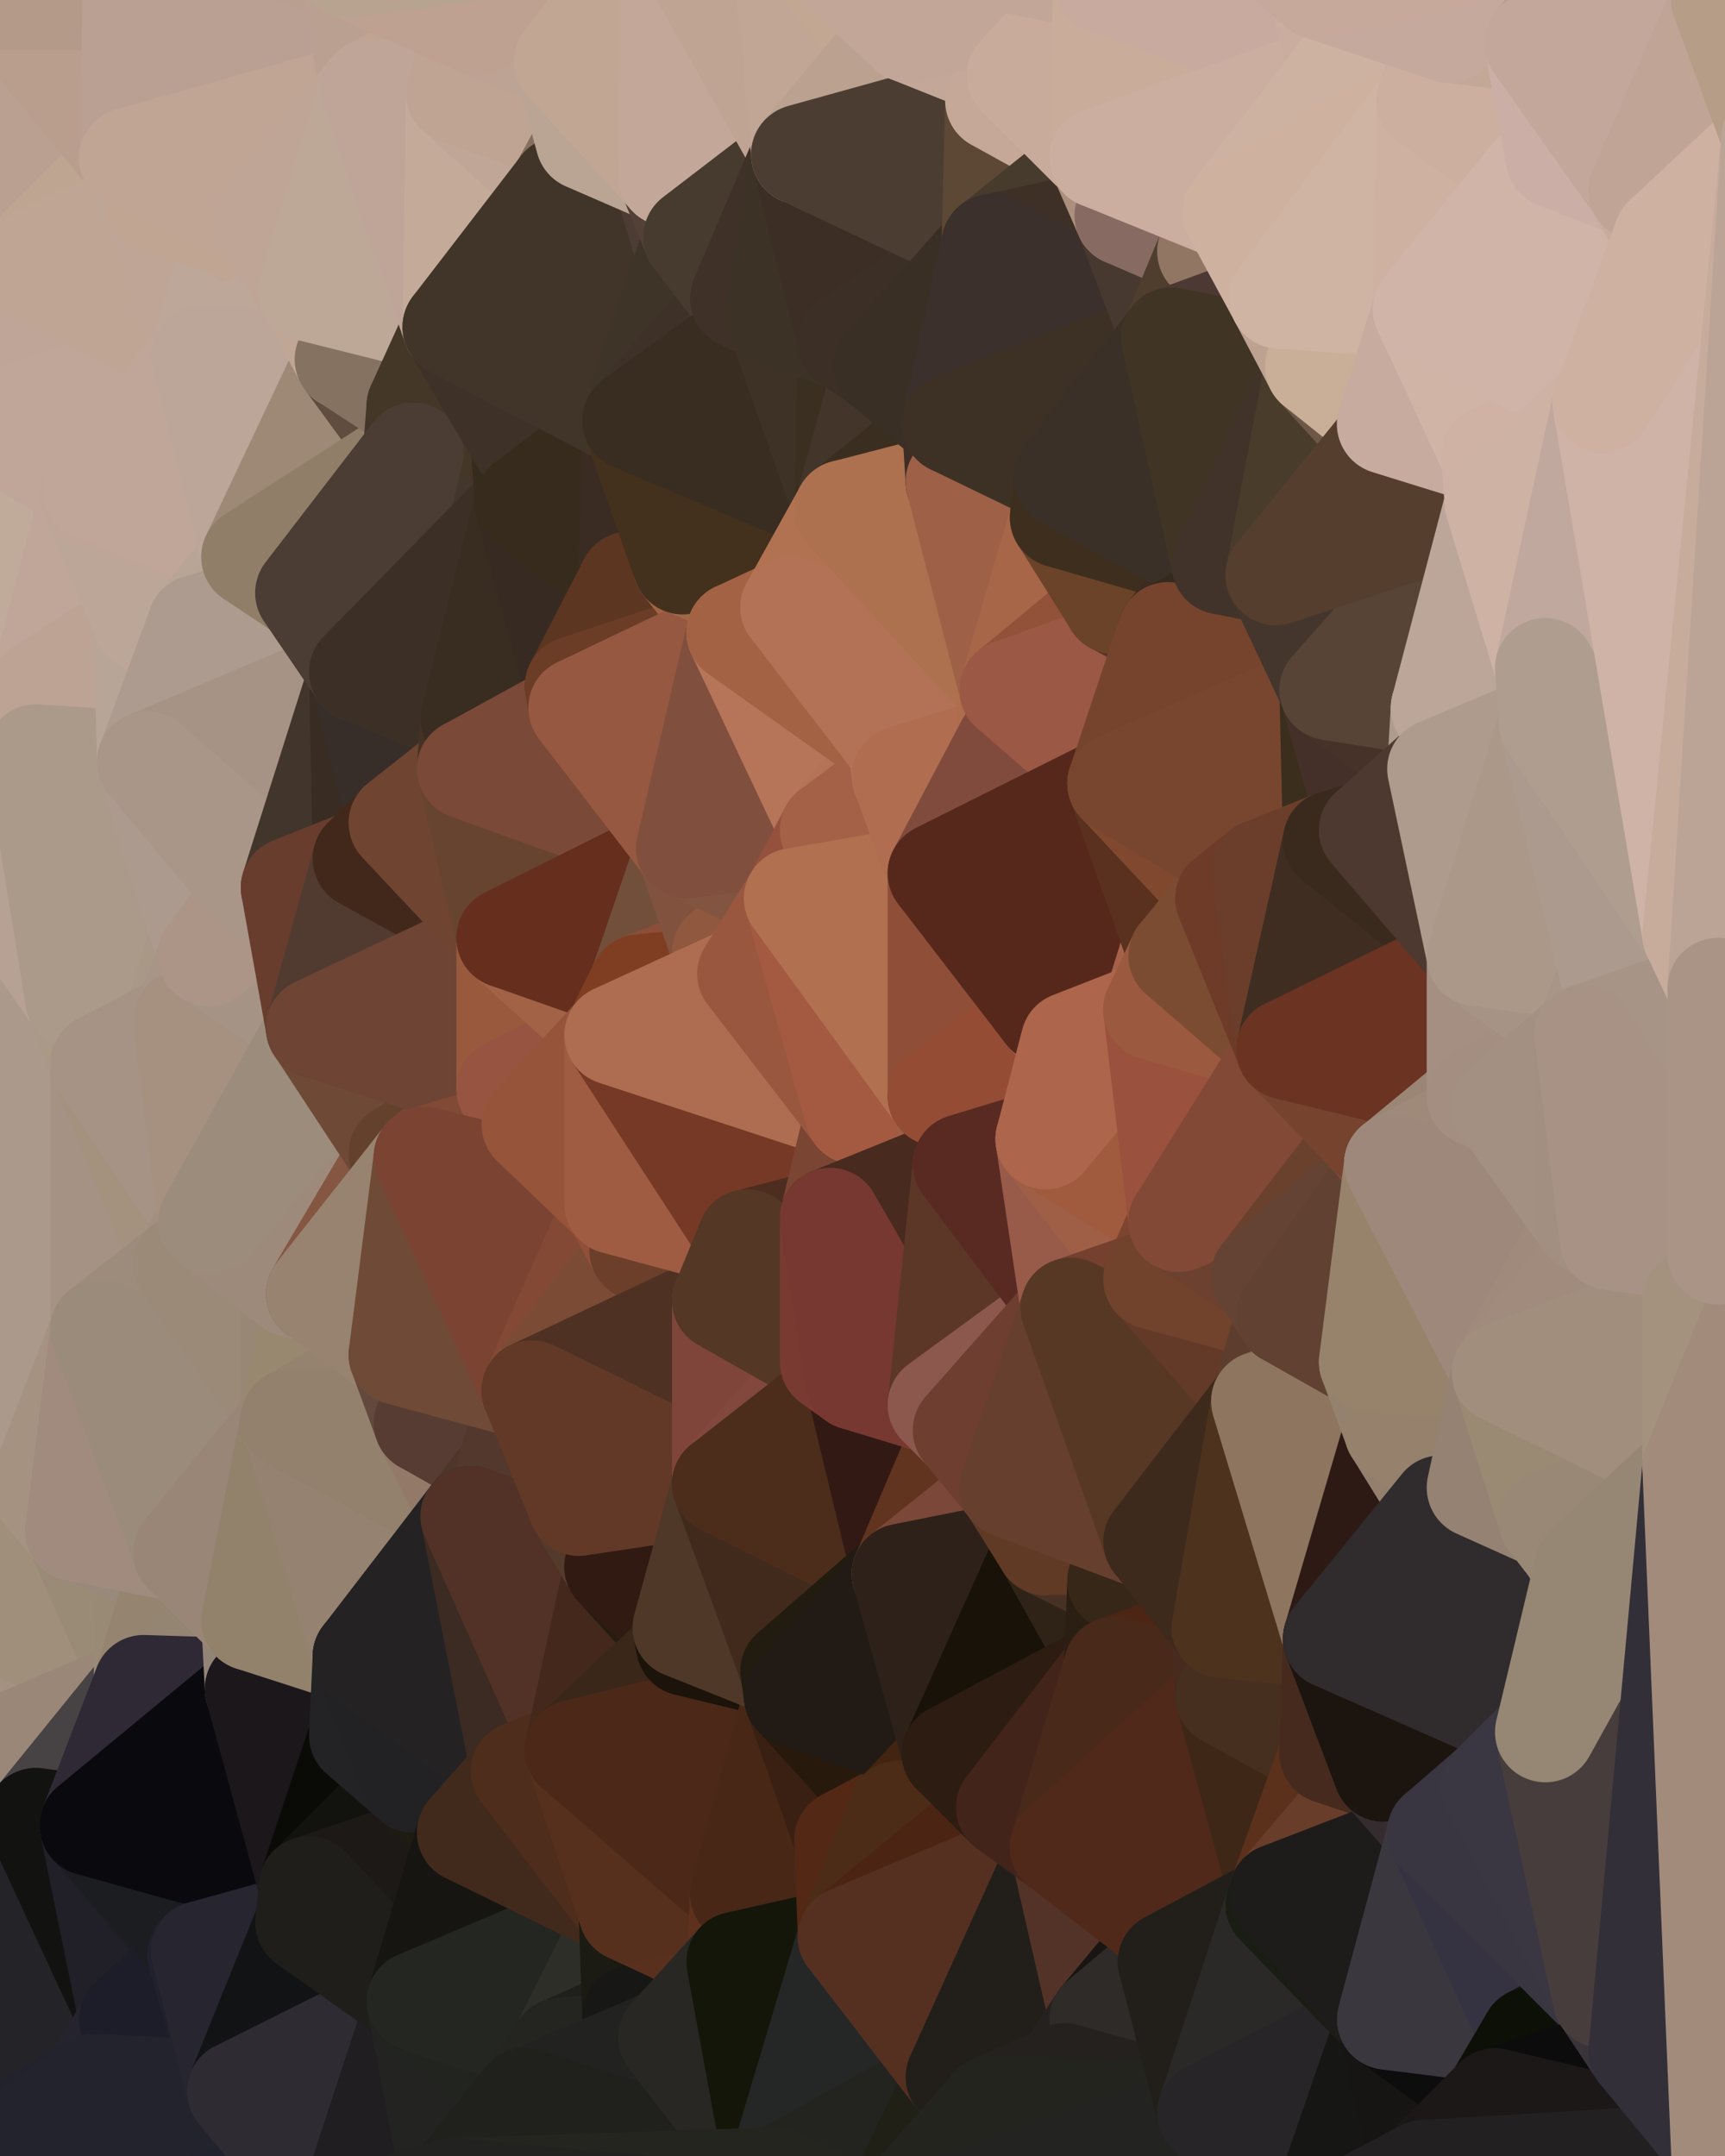 <?xml version="1.0" standalone="yes"?>
<svg width="480" height="600" xmlns="http://www.w3.org/2000/svg" version="1.1" ><polygon points="-34,148 -34,518 -18,222" fill="rgba(173, 156, 140, 1)" stroke="rgba(173, 156, 140, 1)" stroke-width="28" stroke-linejoin="round"/>
		<polygon points="-34,518 -18,444 -18,222" fill="rgba(169, 150, 136, 1)" stroke="rgba(169, 150, 136, 1)" stroke-width="28" stroke-linejoin="round"/>
		<polygon points="-19,204 -34,148 -18,222" fill="rgba(192, 170, 157, 1)" stroke="rgba(192, 170, 157, 1)" stroke-width="28" stroke-linejoin="round"/>
		<polygon points="-34,518 -19,500 -18,444" fill="rgba(167, 148, 133, 1)" stroke="rgba(167, 148, 133, 1)" stroke-width="28" stroke-linejoin="round"/>
		<polygon points="-4,118 -34,148 -3,130" fill="rgba(191, 170, 153, 1)" stroke="rgba(191, 170, 153, 1)" stroke-width="28" stroke-linejoin="round"/>
		<polygon points="-3,574 -34,518 0,599" fill="rgba(37, 35, 48, 1)" stroke="rgba(37, 35, 48, 1)" stroke-width="28" stroke-linejoin="round"/>
		<polygon points="-18,444 -19,500 -4,488" fill="rgba(166, 147, 132, 1)" stroke="rgba(166, 147, 132, 1)" stroke-width="28" stroke-linejoin="round"/>
		<polygon points="-34,148 -4,118 6,74" fill="rgba(190, 169, 148, 1)" stroke="rgba(190, 169, 148, 1)" stroke-width="28" stroke-linejoin="round"/>
		<polygon points="0,0 -34,148 6,74" fill="rgba(190, 164, 151, 1)" stroke="rgba(190, 164, 151, 1)" stroke-width="28" stroke-linejoin="round"/>
		<polygon points="-3,574 0,599 6,592" fill="rgba(35, 35, 47, 1)" stroke="rgba(35, 35, 47, 1)" stroke-width="28" stroke-linejoin="round"/>
		<polygon points="-4,488 -19,500 10,506" fill="rgba(164, 141, 135, 1)" stroke="rgba(164, 141, 135, 1)" stroke-width="28" stroke-linejoin="round"/>
		<polygon points="-19,204 -18,222 10,210" fill="rgba(189, 166, 152, 1)" stroke="rgba(189, 166, 152, 1)" stroke-width="28" stroke-linejoin="round"/>
		<polygon points="-19,204 10,210 11,192" fill="rgba(193, 171, 157, 1)" stroke="rgba(193, 171, 157, 1)" stroke-width="28" stroke-linejoin="round"/>
		<polygon points="-34,148 -19,204 11,192" fill="rgba(190, 169, 152, 1)" stroke="rgba(190, 169, 152, 1)" stroke-width="28" stroke-linejoin="round"/>
		<polygon points="-19,500 -34,518 10,506" fill="rgba(150, 133, 126, 1)" stroke="rgba(150, 133, 126, 1)" stroke-width="28" stroke-linejoin="round"/>
		<polygon points="11,414 -18,444 21,426" fill="rgba(167, 148, 133, 1)" stroke="rgba(167, 148, 133, 1)" stroke-width="28" stroke-linejoin="round"/>
		<polygon points="-3,574 6,592 26,580" fill="rgba(37, 33, 47, 1)" stroke="rgba(37, 33, 47, 1)" stroke-width="28" stroke-linejoin="round"/>
		<polygon points="-3,130 25,138 26,136" fill="rgba(194, 166, 152, 1)" stroke="rgba(194, 166, 152, 1)" stroke-width="28" stroke-linejoin="round"/>
		<polygon points="21,278 28,370 28,296" fill="rgba(169, 150, 135, 1)" stroke="rgba(169, 150, 135, 1)" stroke-width="28" stroke-linejoin="round"/>
		<polygon points="-18,444 11,414 28,370" fill="rgba(166, 147, 133, 1)" stroke="rgba(166, 147, 133, 1)" stroke-width="28" stroke-linejoin="round"/>
		<polygon points="21,278 -18,444 28,370" fill="rgba(166, 148, 134, 1)" stroke="rgba(166, 148, 134, 1)" stroke-width="28" stroke-linejoin="round"/>
		<polygon points="-4,118 -3,130 26,136" fill="rgba(190, 167, 153, 1)" stroke="rgba(190, 167, 153, 1)" stroke-width="28" stroke-linejoin="round"/>
		<polygon points="-3,130 11,192 25,138" fill="rgba(193, 167, 152, 1)" stroke="rgba(193, 167, 152, 1)" stroke-width="28" stroke-linejoin="round"/>
		<polygon points="-18,222 -18,444 21,278" fill="rgba(171, 153, 139, 1)" stroke="rgba(171, 153, 139, 1)" stroke-width="28" stroke-linejoin="round"/>
		<polygon points="-3,130 -34,148 11,192" fill="rgba(192, 171, 154, 1)" stroke="rgba(192, 171, 154, 1)" stroke-width="28" stroke-linejoin="round"/>
		<polygon points="-34,518 -3,574 10,506" fill="rgba(28, 28, 30, 1)" stroke="rgba(28, 28, 30, 1)" stroke-width="28" stroke-linejoin="round"/>
		<polygon points="0,0 6,74 36,44" fill="rgba(186, 160, 145, 1)" stroke="rgba(186, 160, 145, 1)" stroke-width="28" stroke-linejoin="round"/>
		<polygon points="-3,574 26,580 36,562" fill="rgba(33, 32, 38, 1)" stroke="rgba(33, 32, 38, 1)" stroke-width="28" stroke-linejoin="round"/>
		<polygon points="-18,444 -4,488 40,469" fill="rgba(164, 145, 130, 1)" stroke="rgba(164, 145, 130, 1)" stroke-width="28" stroke-linejoin="round"/>
		<polygon points="21,426 -18,444 40,469" fill="rgba(160, 143, 123, 1)" stroke="rgba(160, 143, 123, 1)" stroke-width="28" stroke-linejoin="round"/>
		<polygon points="25,138 11,192 40,173" fill="rgba(192, 166, 153, 1)" stroke="rgba(192, 166, 153, 1)" stroke-width="28" stroke-linejoin="round"/>
		<polygon points="36,44 6,74 43,56" fill="rgba(190, 165, 145, 1)" stroke="rgba(190, 165, 145, 1)" stroke-width="28" stroke-linejoin="round"/>
		<polygon points="11,192 10,210 41,212" fill="rgba(183, 164, 150, 1)" stroke="rgba(183, 164, 150, 1)" stroke-width="28" stroke-linejoin="round"/>
		<polygon points="21,426 40,469 41,434" fill="rgba(154, 139, 118, 1)" stroke="rgba(154, 139, 118, 1)" stroke-width="28" stroke-linejoin="round"/>
		<polygon points="-4,488 10,506 40,469" fill="rgba(154, 135, 120, 1)" stroke="rgba(154, 135, 120, 1)" stroke-width="28" stroke-linejoin="round"/>
		<polygon points="10,506 25,508 40,469" fill="rgba(71, 67, 68, 1)" stroke="rgba(71, 67, 68, 1)" stroke-width="28" stroke-linejoin="round"/>
		<polygon points="0,0 36,44 37,0" fill="rgba(185, 158, 141, 1)" stroke="rgba(185, 158, 141, 1)" stroke-width="28" stroke-linejoin="round"/>
		<polygon points="10,506 -3,574 36,562" fill="rgba(36, 35, 40, 1)" stroke="rgba(36, 35, 40, 1)" stroke-width="28" stroke-linejoin="round"/>
		<polygon points="25,508 10,506 36,562" fill="rgba(18, 18, 16, 1)" stroke="rgba(18, 18, 16, 1)" stroke-width="28" stroke-linejoin="round"/>
		<polygon points="10,210 -18,222 21,278" fill="rgba(183, 161, 148, 1)" stroke="rgba(183, 161, 148, 1)" stroke-width="28" stroke-linejoin="round"/>
		<polygon points="21,278 28,296 51,284" fill="rgba(170, 153, 135, 1)" stroke="rgba(170, 153, 135, 1)" stroke-width="28" stroke-linejoin="round"/>
		<polygon points="40,173 11,192 41,212" fill="rgba(189, 163, 148, 1)" stroke="rgba(189, 163, 148, 1)" stroke-width="28" stroke-linejoin="round"/>
		<polygon points="6,74 -4,118 56,99" fill="rgba(191, 165, 152, 1)" stroke="rgba(191, 165, 152, 1)" stroke-width="28" stroke-linejoin="round"/>
		<polygon points="-4,118 26,136 56,99" fill="rgba(192, 166, 153, 1)" stroke="rgba(192, 166, 153, 1)" stroke-width="28" stroke-linejoin="round"/>
		<polygon points="25,508 36,562 55,544" fill="rgba(33, 32, 40, 1)" stroke="rgba(33, 32, 40, 1)" stroke-width="28" stroke-linejoin="round"/>
		<polygon points="28,296 28,370 51,352" fill="rgba(165, 146, 132, 1)" stroke="rgba(165, 146, 132, 1)" stroke-width="28" stroke-linejoin="round"/>
		<polygon points="41,212 21,278 58,266" fill="rgba(170, 152, 138, 1)" stroke="rgba(170, 152, 138, 1)" stroke-width="28" stroke-linejoin="round"/>
		<polygon points="21,278 51,284 58,266" fill="rgba(169, 152, 134, 1)" stroke="rgba(169, 152, 134, 1)" stroke-width="28" stroke-linejoin="round"/>
		<polygon points="28,296 51,352 58,340" fill="rgba(164, 146, 126, 1)" stroke="rgba(164, 146, 126, 1)" stroke-width="28" stroke-linejoin="round"/>
		<polygon points="43,56 6,74 56,99" fill="rgba(191, 165, 148, 1)" stroke="rgba(191, 165, 148, 1)" stroke-width="28" stroke-linejoin="round"/>
		<polygon points="25,508 55,544 56,543" fill="rgba(31, 30, 35, 1)" stroke="rgba(31, 30, 35, 1)" stroke-width="28" stroke-linejoin="round"/>
		<polygon points="10,210 21,278 41,212" fill="rgba(171, 154, 138, 1)" stroke="rgba(171, 154, 138, 1)" stroke-width="28" stroke-linejoin="round"/>
		<polygon points="36,562 26,580 66,582" fill="rgba(37, 35, 46, 1)" stroke="rgba(37, 35, 46, 1)" stroke-width="28" stroke-linejoin="round"/>
		<polygon points="40,173 41,212 55,174" fill="rgba(183, 165, 151, 1)" stroke="rgba(183, 165, 151, 1)" stroke-width="28" stroke-linejoin="round"/>
		<polygon points="41,434 40,469 51,432" fill="rgba(153, 138, 117, 1)" stroke="rgba(153, 138, 117, 1)" stroke-width="28" stroke-linejoin="round"/>
		<polygon points="21,426 41,434 51,432" fill="rgba(153, 137, 124, 1)" stroke="rgba(153, 137, 124, 1)" stroke-width="28" stroke-linejoin="round"/>
		<polygon points="51,432 40,469 70,451" fill="rgba(149, 132, 112, 1)" stroke="rgba(149, 132, 112, 1)" stroke-width="28" stroke-linejoin="round"/>
		<polygon points="40,173 55,174 70,155" fill="rgba(188, 166, 152, 1)" stroke="rgba(188, 166, 152, 1)" stroke-width="28" stroke-linejoin="round"/>
		<polygon points="25,138 40,173 70,155" fill="rgba(188, 166, 152, 1)" stroke="rgba(188, 166, 152, 1)" stroke-width="28" stroke-linejoin="round"/>
		<polygon points="43,56 56,99 66,64" fill="rgba(191, 165, 150, 1)" stroke="rgba(191, 165, 150, 1)" stroke-width="28" stroke-linejoin="round"/>
		<polygon points="41,212 58,266 71,248" fill="rgba(172, 154, 142, 1)" stroke="rgba(172, 154, 142, 1)" stroke-width="28" stroke-linejoin="round"/>
		<polygon points="26,136 25,138 70,155" fill="rgba(191, 165, 152, 1)" stroke="rgba(191, 165, 152, 1)" stroke-width="28" stroke-linejoin="round"/>
		<polygon points="0,0 37,0 67,-29" fill="rgba(180, 154, 137, 1)" stroke="rgba(180, 154, 137, 1)" stroke-width="28" stroke-linejoin="round"/>
		<polygon points="11,414 21,426 28,370" fill="rgba(165, 146, 129, 1)" stroke="rgba(165, 146, 129, 1)" stroke-width="28" stroke-linejoin="round"/>
		<polygon points="70,451 40,469 71,470" fill="rgba(148, 133, 114, 1)" stroke="rgba(148, 133, 114, 1)" stroke-width="28" stroke-linejoin="round"/>
		<polygon points="55,544 36,562 66,582" fill="rgba(29, 29, 41, 1)" stroke="rgba(29, 29, 41, 1)" stroke-width="28" stroke-linejoin="round"/>
		<polygon points="51,284 28,296 58,340" fill="rgba(166, 147, 133, 1)" stroke="rgba(166, 147, 133, 1)" stroke-width="28" stroke-linejoin="round"/>
		<polygon points="28,370 21,426 51,432" fill="rgba(161, 139, 126, 1)" stroke="rgba(161, 139, 126, 1)" stroke-width="28" stroke-linejoin="round"/>
		<polygon points="58,340 51,352 81,358" fill="rgba(162, 143, 128, 1)" stroke="rgba(162, 143, 128, 1)" stroke-width="28" stroke-linejoin="round"/>
		<polygon points="51,352 28,370 81,395" fill="rgba(157, 140, 124, 1)" stroke="rgba(157, 140, 124, 1)" stroke-width="28" stroke-linejoin="round"/>
		<polygon points="28,370 51,432 81,395" fill="rgba(155, 139, 123, 1)" stroke="rgba(155, 139, 123, 1)" stroke-width="28" stroke-linejoin="round"/>
		<polygon points="56,99 26,136 70,155" fill="rgba(192, 166, 153, 1)" stroke="rgba(192, 166, 153, 1)" stroke-width="28" stroke-linejoin="round"/>
		<polygon points="56,543 85,535 86,525" fill="rgba(40, 39, 47, 1)" stroke="rgba(40, 39, 47, 1)" stroke-width="28" stroke-linejoin="round"/>
		<polygon points="66,64 56,99 86,81" fill="rgba(189, 167, 153, 1)" stroke="rgba(189, 167, 153, 1)" stroke-width="28" stroke-linejoin="round"/>
		<polygon points="73,62 66,64 86,81" fill="rgba(190, 164, 149, 1)" stroke="rgba(190, 164, 149, 1)" stroke-width="28" stroke-linejoin="round"/>
		<polygon points="70,155 55,174 85,165" fill="rgba(184, 165, 150, 1)" stroke="rgba(184, 165, 150, 1)" stroke-width="28" stroke-linejoin="round"/>
		<polygon points="40,469 25,508 71,470" fill="rgba(47, 41, 53, 1)" stroke="rgba(47, 41, 53, 1)" stroke-width="28" stroke-linejoin="round"/>
		<polygon points="58,266 51,284 88,286" fill="rgba(167, 149, 135, 1)" stroke="rgba(167, 149, 135, 1)" stroke-width="28" stroke-linejoin="round"/>
		<polygon points="25,508 56,543 86,525" fill="rgba(28, 29, 33, 1)" stroke="rgba(28, 29, 33, 1)" stroke-width="28" stroke-linejoin="round"/>
		<polygon points="71,470 25,508 86,525" fill="rgba(10, 9, 14, 1)" stroke="rgba(10, 9, 14, 1)" stroke-width="28" stroke-linejoin="round"/>
		<polygon points="51,352 81,395 81,358" fill="rgba(155, 138, 120, 1)" stroke="rgba(155, 138, 120, 1)" stroke-width="28" stroke-linejoin="round"/>
		<polygon points="36,44 43,56 73,62" fill="rgba(188, 166, 152, 1)" stroke="rgba(188, 166, 152, 1)" stroke-width="28" stroke-linejoin="round"/>
		<polygon points="43,56 66,64 73,62" fill="rgba(192, 165, 146, 1)" stroke="rgba(192, 165, 146, 1)" stroke-width="28" stroke-linejoin="round"/>
		<polygon points="56,543 55,544 66,582" fill="rgba(33, 32, 46, 1)" stroke="rgba(33, 32, 46, 1)" stroke-width="28" stroke-linejoin="round"/>
		<polygon points="6,592 0,599 26,580" fill="rgba(32, 34, 46, 1)" stroke="rgba(32, 34, 46, 1)" stroke-width="28" stroke-linejoin="round"/>
		<polygon points="86,81 56,99 96,100" fill="rgba(189, 167, 153, 1)" stroke="rgba(189, 167, 153, 1)" stroke-width="28" stroke-linejoin="round"/>
		<polygon points="67,-29 37,0 97,-9" fill="rgba(180, 154, 139, 1)" stroke="rgba(180, 154, 139, 1)" stroke-width="28" stroke-linejoin="round"/>
		<polygon points="66,582 0,599 96,618" fill="rgba(34, 34, 46, 1)" stroke="rgba(34, 34, 46, 1)" stroke-width="28" stroke-linejoin="round"/>
		<polygon points="81,358 81,395 88,360" fill="rgba(152, 135, 117, 1)" stroke="rgba(152, 135, 117, 1)" stroke-width="28" stroke-linejoin="round"/>
		<polygon points="51,284 58,340 88,286" fill="rgba(166, 145, 128, 1)" stroke="rgba(166, 145, 128, 1)" stroke-width="28" stroke-linejoin="round"/>
		<polygon points="81,247 58,266 88,286" fill="rgba(165, 147, 133, 1)" stroke="rgba(165, 147, 133, 1)" stroke-width="28" stroke-linejoin="round"/>
		<polygon points="71,248 58,266 81,247" fill="rgba(172, 149, 135, 1)" stroke="rgba(172, 149, 135, 1)" stroke-width="28" stroke-linejoin="round"/>
		<polygon points="26,580 0,599 66,582" fill="rgba(35, 35, 45, 1)" stroke="rgba(35, 35, 45, 1)" stroke-width="28" stroke-linejoin="round"/>
		<polygon points="85,165 55,174 100,187" fill="rgba(173, 154, 140, 1)" stroke="rgba(173, 154, 140, 1)" stroke-width="28" stroke-linejoin="round"/>
		<polygon points="70,451 71,470 101,461" fill="rgba(146, 132, 119, 1)" stroke="rgba(146, 132, 119, 1)" stroke-width="28" stroke-linejoin="round"/>
		<polygon points="56,543 66,582 85,535" fill="rgba(39, 37, 48, 1)" stroke="rgba(39, 37, 48, 1)" stroke-width="28" stroke-linejoin="round"/>
		<polygon points="97,-9 37,0 103,25" fill="rgba(185, 159, 144, 1)" stroke="rgba(185, 159, 144, 1)" stroke-width="28" stroke-linejoin="round"/>
		<polygon points="37,0 36,44 103,25" fill="rgba(186, 160, 147, 1)" stroke="rgba(186, 160, 147, 1)" stroke-width="28" stroke-linejoin="round"/>
		<polygon points="36,44 73,62 103,25" fill="rgba(192, 165, 148, 1)" stroke="rgba(192, 165, 148, 1)" stroke-width="28" stroke-linejoin="round"/>
		<polygon points="71,470 100,483 101,461" fill="rgba(36, 34, 37, 1)" stroke="rgba(36, 34, 37, 1)" stroke-width="28" stroke-linejoin="round"/>
		<polygon points="71,470 86,525 100,483" fill="rgba(28, 23, 27, 1)" stroke="rgba(28, 23, 27, 1)" stroke-width="28" stroke-linejoin="round"/>
		<polygon points="55,174 41,212 100,187" fill="rgba(173, 155, 143, 1)" stroke="rgba(173, 155, 143, 1)" stroke-width="28" stroke-linejoin="round"/>
		<polygon points="41,212 81,247 100,187" fill="rgba(166, 147, 133, 1)" stroke="rgba(166, 147, 133, 1)" stroke-width="28" stroke-linejoin="round"/>
		<polygon points="56,99 70,155 96,100" fill="rgba(188, 166, 153, 1)" stroke="rgba(188, 166, 153, 1)" stroke-width="28" stroke-linejoin="round"/>
		<polygon points="41,212 71,248 81,247" fill="rgba(169, 150, 136, 1)" stroke="rgba(169, 150, 136, 1)" stroke-width="28" stroke-linejoin="round"/>
		<polygon points="51,432 70,451 81,395" fill="rgba(153, 134, 119, 1)" stroke="rgba(153, 134, 119, 1)" stroke-width="28" stroke-linejoin="round"/>
		<polygon points="58,340 81,358 111,321" fill="rgba(157, 138, 123, 1)" stroke="rgba(157, 138, 123, 1)" stroke-width="28" stroke-linejoin="round"/>
		<polygon points="88,286 58,340 111,321" fill="rgba(156, 140, 124, 1)" stroke="rgba(156, 140, 124, 1)" stroke-width="28" stroke-linejoin="round"/>
		<polygon points="88,360 81,395 111,377" fill="rgba(152, 136, 111, 1)" stroke="rgba(152, 136, 111, 1)" stroke-width="28" stroke-linejoin="round"/>
		<polygon points="100,187 81,247 101,239" fill="rgba(66, 53, 44, 1)" stroke="rgba(66, 53, 44, 1)" stroke-width="28" stroke-linejoin="round"/>
		<polygon points="96,100 70,155 115,126" fill="rgba(158, 137, 118, 1)" stroke="rgba(158, 137, 118, 1)" stroke-width="28" stroke-linejoin="round"/>
		<polygon points="81,358 88,360 111,321" fill="rgba(157, 138, 123, 1)" stroke="rgba(157, 138, 123, 1)" stroke-width="28" stroke-linejoin="round"/>
		<polygon points="100,187 101,239 111,229" fill="rgba(57, 44, 35, 1)" stroke="rgba(57, 44, 35, 1)" stroke-width="28" stroke-linejoin="round"/>
		<polygon points="96,100 115,126 116,113" fill="rgba(96, 77, 63, 1)" stroke="rgba(96, 77, 63, 1)" stroke-width="28" stroke-linejoin="round"/>
		<polygon points="85,535 66,582 116,557" fill="rgba(18, 19, 21, 1)" stroke="rgba(18, 19, 21, 1)" stroke-width="28" stroke-linejoin="round"/>
		<polygon points="100,483 86,525 115,496" fill="rgba(10, 11, 6, 1)" stroke="rgba(10, 11, 6, 1)" stroke-width="28" stroke-linejoin="round"/>
		<polygon points="111,377 81,395 118,396" fill="rgba(149, 131, 111, 1)" stroke="rgba(149, 131, 111, 1)" stroke-width="28" stroke-linejoin="round"/>
		<polygon points="70,155 85,165 115,126" fill="rgba(144, 126, 104, 1)" stroke="rgba(144, 126, 104, 1)" stroke-width="28" stroke-linejoin="round"/>
		<polygon points="81,247 88,286 101,239" fill="rgba(104, 61, 45, 1)" stroke="rgba(104, 61, 45, 1)" stroke-width="28" stroke-linejoin="round"/>
		<polygon points="86,81 96,100 126,91" fill="rgba(192, 166, 149, 1)" stroke="rgba(192, 166, 149, 1)" stroke-width="28" stroke-linejoin="round"/>
		<polygon points="96,100 116,113 126,91" fill="rgba(133, 114, 97, 1)" stroke="rgba(133, 114, 97, 1)" stroke-width="28" stroke-linejoin="round"/>
		<polygon points="81,395 70,451 101,461" fill="rgba(146, 130, 107, 1)" stroke="rgba(146, 130, 107, 1)" stroke-width="28" stroke-linejoin="round"/>
		<polygon points="100,187 130,214 131,200" fill="rgba(56, 43, 34, 1)" stroke="rgba(56, 43, 34, 1)" stroke-width="28" stroke-linejoin="round"/>
		<polygon points="81,395 101,461 131,422" fill="rgba(149, 130, 113, 1)" stroke="rgba(149, 130, 113, 1)" stroke-width="28" stroke-linejoin="round"/>
		<polygon points="118,396 81,395 131,422" fill="rgba(147, 129, 109, 1)" stroke="rgba(147, 129, 109, 1)" stroke-width="28" stroke-linejoin="round"/>
		<polygon points="115,496 86,525 130,510" fill="rgba(18, 19, 14, 1)" stroke="rgba(18, 19, 14, 1)" stroke-width="28" stroke-linejoin="round"/>
		<polygon points="100,187 111,229 130,214" fill="rgba(55, 46, 41, 1)" stroke="rgba(55, 46, 41, 1)" stroke-width="28" stroke-linejoin="round"/>
		<polygon points="66,582 96,618 116,557" fill="rgba(46, 43, 50, 1)" stroke="rgba(46, 43, 50, 1)" stroke-width="28" stroke-linejoin="round"/>
		<polygon points="97,-9 103,25 133,7" fill="rgba(186, 160, 145, 1)" stroke="rgba(186, 160, 145, 1)" stroke-width="28" stroke-linejoin="round"/>
		<polygon points="103,25 127,26 133,7" fill="rgba(191, 164, 145, 1)" stroke="rgba(191, 164, 145, 1)" stroke-width="28" stroke-linejoin="round"/>
		<polygon points="86,525 116,557 130,510" fill="rgba(29, 25, 22, 1)" stroke="rgba(29, 25, 22, 1)" stroke-width="28" stroke-linejoin="round"/>
		<polygon points="116,557 96,618 126,609" fill="rgba(32, 30, 33, 1)" stroke="rgba(32, 30, 33, 1)" stroke-width="28" stroke-linejoin="round"/>
		<polygon points="111,321 88,360 118,322" fill="rgba(133, 86, 66, 1)" stroke="rgba(133, 86, 66, 1)" stroke-width="28" stroke-linejoin="round"/>
		<polygon points="86,525 85,535 116,557" fill="rgba(31, 30, 26, 1)" stroke="rgba(31, 30, 26, 1)" stroke-width="28" stroke-linejoin="round"/>
		<polygon points="73,62 86,81 103,25" fill="rgba(191, 165, 150, 1)" stroke="rgba(191, 165, 150, 1)" stroke-width="28" stroke-linejoin="round"/>
		<polygon points="118,396 131,422 141,409" fill="rgba(147, 121, 104, 1)" stroke="rgba(147, 121, 104, 1)" stroke-width="28" stroke-linejoin="round"/>
		<polygon points="88,286 111,321 141,303" fill="rgba(110, 73, 54, 1)" stroke="rgba(110, 73, 54, 1)" stroke-width="28" stroke-linejoin="round"/>
		<polygon points="111,321 118,322 141,303" fill="rgba(100, 65, 45, 1)" stroke="rgba(100, 65, 45, 1)" stroke-width="28" stroke-linejoin="round"/>
		<polygon points="101,239 88,286 141,261" fill="rgba(81, 59, 48, 1)" stroke="rgba(81, 59, 48, 1)" stroke-width="28" stroke-linejoin="round"/>
		<polygon points="111,229 101,239 141,261" fill="rgba(66, 40, 27, 1)" stroke="rgba(66, 40, 27, 1)" stroke-width="28" stroke-linejoin="round"/>
		<polygon points="88,360 111,377 118,322" fill="rgba(152, 131, 112, 1)" stroke="rgba(152, 131, 112, 1)" stroke-width="28" stroke-linejoin="round"/>
		<polygon points="115,496 130,510 145,493" fill="rgba(30, 27, 18, 1)" stroke="rgba(30, 27, 18, 1)" stroke-width="28" stroke-linejoin="round"/>
		<polygon points="116,113 115,126 145,123" fill="rgba(65, 53, 41, 1)" stroke="rgba(65, 53, 41, 1)" stroke-width="28" stroke-linejoin="round"/>
		<polygon points="101,461 100,483 115,496" fill="rgba(35, 35, 37, 1)" stroke="rgba(35, 35, 37, 1)" stroke-width="28" stroke-linejoin="round"/>
		<polygon points="145,123 115,126 146,140" fill="rgba(61, 48, 40, 1)" stroke="rgba(61, 48, 40, 1)" stroke-width="28" stroke-linejoin="round"/>
		<polygon points="116,557 126,609 146,584" fill="rgba(35, 35, 33, 1)" stroke="rgba(35, 35, 33, 1)" stroke-width="28" stroke-linejoin="round"/>
		<polygon points="103,25 86,81 126,91" fill="rgba(189, 168, 151, 1)" stroke="rgba(189, 168, 151, 1)" stroke-width="28" stroke-linejoin="round"/>
		<polygon points="141,303 118,322 148,313" fill="rgba(120, 72, 52, 1)" stroke="rgba(120, 72, 52, 1)" stroke-width="28" stroke-linejoin="round"/>
		<polygon points="111,377 118,396 148,387" fill="rgba(99, 72, 61, 1)" stroke="rgba(99, 72, 61, 1)" stroke-width="28" stroke-linejoin="round"/>
		<polygon points="118,396 141,409 148,387" fill="rgba(87, 60, 51, 1)" stroke="rgba(87, 60, 51, 1)" stroke-width="28" stroke-linejoin="round"/>
		<polygon points="115,126 100,187 146,140" fill="rgba(67, 55, 43, 1)" stroke="rgba(67, 55, 43, 1)" stroke-width="28" stroke-linejoin="round"/>
		<polygon points="101,461 115,496 145,493" fill="rgba(34, 34, 36, 1)" stroke="rgba(34, 34, 36, 1)" stroke-width="28" stroke-linejoin="round"/>
		<polygon points="126,91 116,113 145,123" fill="rgba(68, 55, 39, 1)" stroke="rgba(68, 55, 39, 1)" stroke-width="28" stroke-linejoin="round"/>
		<polygon points="141,261 88,286 141,303" fill="rgba(110, 68, 52, 1)" stroke="rgba(110, 68, 52, 1)" stroke-width="28" stroke-linejoin="round"/>
		<polygon points="103,25 126,91 127,26" fill="rgba(191, 165, 152, 1)" stroke="rgba(191, 165, 152, 1)" stroke-width="28" stroke-linejoin="round"/>
		<polygon points="85,165 100,187 115,126" fill="rgba(75, 61, 52, 1)" stroke="rgba(75, 61, 52, 1)" stroke-width="28" stroke-linejoin="round"/>
		<polygon points="116,557 146,584 156,570" fill="rgba(34, 36, 31, 1)" stroke="rgba(34, 36, 31, 1)" stroke-width="28" stroke-linejoin="round"/>
		<polygon points="127,26 126,91 156,52" fill="rgba(196, 170, 153, 1)" stroke="rgba(196, 170, 153, 1)" stroke-width="28" stroke-linejoin="round"/>
		<polygon points="133,7 127,26 157,17" fill="rgba(191, 164, 147, 1)" stroke="rgba(191, 164, 147, 1)" stroke-width="28" stroke-linejoin="round"/>
		<polygon points="100,187 131,200 146,140" fill="rgba(60, 47, 38, 1)" stroke="rgba(60, 47, 38, 1)" stroke-width="28" stroke-linejoin="round"/>
		<polygon points="130,214 111,229 141,261" fill="rgba(111, 68, 49, 1)" stroke="rgba(111, 68, 49, 1)" stroke-width="28" stroke-linejoin="round"/>
		<polygon points="141,409 131,422 161,419" fill="rgba(78, 54, 42, 1)" stroke="rgba(78, 54, 42, 1)" stroke-width="28" stroke-linejoin="round"/>
		<polygon points="160,191 131,200 161,197" fill="rgba(63, 45, 35, 1)" stroke="rgba(63, 45, 35, 1)" stroke-width="28" stroke-linejoin="round"/>
		<polygon points="127,26 156,52 163,39" fill="rgba(192, 166, 151, 1)" stroke="rgba(192, 166, 151, 1)" stroke-width="28" stroke-linejoin="round"/>
		<polygon points="157,17 127,26 163,39" fill="rgba(191, 164, 147, 1)" stroke="rgba(191, 164, 147, 1)" stroke-width="28" stroke-linejoin="round"/>
		<polygon points="131,200 130,214 161,197" fill="rgba(69, 50, 35, 1)" stroke="rgba(69, 50, 35, 1)" stroke-width="28" stroke-linejoin="round"/>
		<polygon points="146,140 131,200 160,191" fill="rgba(57, 45, 33, 1)" stroke="rgba(57, 45, 33, 1)" stroke-width="28" stroke-linejoin="round"/>
		<polygon points="148,313 118,322 171,335" fill="rgba(129, 74, 54, 1)" stroke="rgba(129, 74, 54, 1)" stroke-width="28" stroke-linejoin="round"/>
		<polygon points="161,419 131,422 171,436" fill="rgba(59, 41, 31, 1)" stroke="rgba(59, 41, 31, 1)" stroke-width="28" stroke-linejoin="round"/>
		<polygon points="141,261 141,303 171,288" fill="rgba(153, 89, 61, 1)" stroke="rgba(153, 89, 61, 1)" stroke-width="28" stroke-linejoin="round"/>
		<polygon points="141,303 148,313 171,288" fill="rgba(151, 84, 65, 1)" stroke="rgba(151, 84, 65, 1)" stroke-width="28" stroke-linejoin="round"/>
		<polygon points="148,387 141,409 161,419" fill="rgba(83, 56, 45, 1)" stroke="rgba(83, 56, 45, 1)" stroke-width="28" stroke-linejoin="round"/>
		<polygon points="118,322 111,377 148,387" fill="rgba(111, 74, 55, 1)" stroke="rgba(111, 74, 55, 1)" stroke-width="28" stroke-linejoin="round"/>
		<polygon points="131,422 101,461 145,493" fill="rgba(36, 34, 35, 1)" stroke="rgba(36, 34, 35, 1)" stroke-width="28" stroke-linejoin="round"/>
		<polygon points="130,510 116,557 175,532" fill="rgba(22, 21, 17, 1)" stroke="rgba(22, 21, 17, 1)" stroke-width="28" stroke-linejoin="round"/>
		<polygon points="146,140 160,191 175,162" fill="rgba(55, 42, 34, 1)" stroke="rgba(55, 42, 34, 1)" stroke-width="28" stroke-linejoin="round"/>
		<polygon points="118,322 148,387 171,335" fill="rgba(123, 67, 50, 1)" stroke="rgba(123, 67, 50, 1)" stroke-width="28" stroke-linejoin="round"/>
		<polygon points="131,422 145,493 160,487" fill="rgba(60, 43, 35, 1)" stroke="rgba(60, 43, 35, 1)" stroke-width="28" stroke-linejoin="round"/>
		<polygon points="116,557 156,570 175,532" fill="rgba(36, 38, 33, 1)" stroke="rgba(36, 38, 33, 1)" stroke-width="28" stroke-linejoin="round"/>
		<polygon points="131,422 160,487 171,436" fill="rgba(82, 50, 39, 1)" stroke="rgba(82, 50, 39, 1)" stroke-width="28" stroke-linejoin="round"/>
		<polygon points="171,335 148,387 178,348" fill="rgba(131, 73, 53, 1)" stroke="rgba(131, 73, 53, 1)" stroke-width="28" stroke-linejoin="round"/>
		<polygon points="141,261 171,288 178,274" fill="rgba(162, 98, 70, 1)" stroke="rgba(162, 98, 70, 1)" stroke-width="28" stroke-linejoin="round"/>
		<polygon points="145,123 146,140 176,117" fill="rgba(53, 44, 29, 1)" stroke="rgba(53, 44, 29, 1)" stroke-width="28" stroke-linejoin="round"/>
		<polygon points="126,91 145,123 176,117" fill="rgba(62, 49, 40, 1)" stroke="rgba(62, 49, 40, 1)" stroke-width="28" stroke-linejoin="round"/>
		<polygon points="175,532 156,570 176,561" fill="rgba(45, 46, 40, 1)" stroke="rgba(45, 46, 40, 1)" stroke-width="28" stroke-linejoin="round"/>
		<polygon points="145,493 130,510 175,532" fill="rgba(65, 42, 28, 1)" stroke="rgba(65, 42, 28, 1)" stroke-width="28" stroke-linejoin="round"/>
		<polygon points="160,487 145,493 175,532" fill="rgba(78, 45, 28, 1)" stroke="rgba(78, 45, 28, 1)" stroke-width="28" stroke-linejoin="round"/>
		<polygon points="163,39 156,52 186,49" fill="rgba(133, 112, 95, 1)" stroke="rgba(133, 112, 95, 1)" stroke-width="28" stroke-linejoin="round"/>
		<polygon points="133,7 157,17 187,-21" fill="rgba(189, 163, 148, 1)" stroke="rgba(189, 163, 148, 1)" stroke-width="28" stroke-linejoin="round"/>
		<polygon points="176,561 156,570 186,567" fill="rgba(31, 32, 27, 1)" stroke="rgba(31, 32, 27, 1)" stroke-width="28" stroke-linejoin="round"/>
		<polygon points="171,436 160,487 191,458" fill="rgba(68, 40, 28, 1)" stroke="rgba(68, 40, 28, 1)" stroke-width="28" stroke-linejoin="round"/>
		<polygon points="190,453 171,436 191,458" fill="rgba(37, 29, 16, 1)" stroke="rgba(37, 29, 16, 1)" stroke-width="28" stroke-linejoin="round"/>
		<polygon points="130,214 141,261 191,236" fill="rgba(103, 68, 48, 1)" stroke="rgba(103, 68, 48, 1)" stroke-width="28" stroke-linejoin="round"/>
		<polygon points="161,197 130,214 191,236" fill="rgba(122, 73, 56, 1)" stroke="rgba(122, 73, 56, 1)" stroke-width="28" stroke-linejoin="round"/>
		<polygon points="146,140 175,162 176,117" fill="rgba(55, 43, 29, 1)" stroke="rgba(55, 43, 29, 1)" stroke-width="28" stroke-linejoin="round"/>
		<polygon points="156,52 176,117 193,66" fill="rgba(66, 53, 36, 1)" stroke="rgba(66, 53, 36, 1)" stroke-width="28" stroke-linejoin="round"/>
		<polygon points="186,49 156,52 193,66" fill="rgba(77, 60, 52, 1)" stroke="rgba(77, 60, 52, 1)" stroke-width="28" stroke-linejoin="round"/>
		<polygon points="141,261 178,274 191,236" fill="rgba(102, 46, 29, 1)" stroke="rgba(102, 46, 29, 1)" stroke-width="28" stroke-linejoin="round"/>
		<polygon points="176,117 175,162 190,157" fill="rgba(58, 44, 35, 1)" stroke="rgba(58, 44, 35, 1)" stroke-width="28" stroke-linejoin="round"/>
		<polygon points="97,-9 133,7 187,-21" fill="rgba(190, 161, 145, 1)" stroke="rgba(190, 161, 145, 1)" stroke-width="28" stroke-linejoin="round"/>
		<polygon points="156,52 126,91 176,117" fill="rgba(65, 53, 41, 1)" stroke="rgba(65, 53, 41, 1)" stroke-width="28" stroke-linejoin="round"/>
		<polygon points="171,288 148,313 171,335" fill="rgba(150, 84, 58, 1)" stroke="rgba(150, 84, 58, 1)" stroke-width="28" stroke-linejoin="round"/>
		<polygon points="191,236 178,274 201,265" fill="rgba(114, 79, 59, 1)" stroke="rgba(114, 79, 59, 1)" stroke-width="28" stroke-linejoin="round"/>
		<polygon points="161,419 171,436 201,413" fill="rgba(84, 58, 43, 1)" stroke="rgba(84, 58, 43, 1)" stroke-width="28" stroke-linejoin="round"/>
		<polygon points="156,570 146,584 186,567" fill="rgba(36, 37, 32, 1)" stroke="rgba(36, 37, 32, 1)" stroke-width="28" stroke-linejoin="round"/>
		<polygon points="190,157 175,162 205,176" fill="rgba(104, 58, 35, 1)" stroke="rgba(104, 58, 35, 1)" stroke-width="28" stroke-linejoin="round"/>
		<polygon points="175,532 176,561 205,546" fill="rgba(27, 27, 19, 1)" stroke="rgba(27, 27, 19, 1)" stroke-width="28" stroke-linejoin="round"/>
		<polygon points="176,561 186,567 205,546" fill="rgba(23, 23, 21, 1)" stroke="rgba(23, 23, 21, 1)" stroke-width="28" stroke-linejoin="round"/>
		<polygon points="178,348 148,387 201,362" fill="rgba(123, 75, 53, 1)" stroke="rgba(123, 75, 53, 1)" stroke-width="28" stroke-linejoin="round"/>
		<polygon points="193,66 176,117 206,83" fill="rgba(62, 52, 40, 1)" stroke="rgba(62, 52, 40, 1)" stroke-width="28" stroke-linejoin="round"/>
		<polygon points="175,162 160,191 205,176" fill="rgba(92, 54, 33, 1)" stroke="rgba(92, 54, 33, 1)" stroke-width="28" stroke-linejoin="round"/>
		<polygon points="201,265 178,274 208,271" fill="rgba(140, 78, 57, 1)" stroke="rgba(140, 78, 57, 1)" stroke-width="28" stroke-linejoin="round"/>
		<polygon points="171,335 178,348 208,345" fill="rgba(145, 79, 57, 1)" stroke="rgba(145, 79, 57, 1)" stroke-width="28" stroke-linejoin="round"/>
		<polygon points="178,348 201,362 208,345" fill="rgba(108, 63, 42, 1)" stroke="rgba(108, 63, 42, 1)" stroke-width="28" stroke-linejoin="round"/>
		<polygon points="175,532 205,546 206,527" fill="rgba(89, 48, 30, 1)" stroke="rgba(89, 48, 30, 1)" stroke-width="28" stroke-linejoin="round"/>
		<polygon points="160,191 161,197 205,176" fill="rgba(107, 61, 38, 1)" stroke="rgba(107, 61, 38, 1)" stroke-width="28" stroke-linejoin="round"/>
		<polygon points="148,387 201,413 201,362" fill="rgba(78, 49, 35, 1)" stroke="rgba(78, 49, 35, 1)" stroke-width="28" stroke-linejoin="round"/>
		<polygon points="171,436 190,453 201,413" fill="rgba(49, 26, 18, 1)" stroke="rgba(49, 26, 18, 1)" stroke-width="28" stroke-linejoin="round"/>
		<polygon points="148,387 161,419 201,413" fill="rgba(98, 57, 39, 1)" stroke="rgba(98, 57, 39, 1)" stroke-width="28" stroke-linejoin="round"/>
		<polygon points="157,17 163,39 186,49" fill="rgba(186, 165, 148, 1)" stroke="rgba(186, 165, 148, 1)" stroke-width="28" stroke-linejoin="round"/>
		<polygon points="186,567 146,584 216,606" fill="rgba(34, 34, 32, 1)" stroke="rgba(34, 34, 32, 1)" stroke-width="28" stroke-linejoin="round"/>
		<polygon points="146,584 126,609 216,606" fill="rgba(32, 33, 28, 1)" stroke="rgba(32, 33, 28, 1)" stroke-width="28" stroke-linejoin="round"/>
		<polygon points="178,274 171,288 208,271" fill="rgba(127, 62, 34, 1)" stroke="rgba(127, 62, 34, 1)" stroke-width="28" stroke-linejoin="round"/>
		<polygon points="160,487 175,532 206,527" fill="rgba(86, 48, 29, 1)" stroke="rgba(86, 48, 29, 1)" stroke-width="28" stroke-linejoin="round"/>
		<polygon points="220,465 191,458 221,472" fill="rgba(23, 19, 10, 1)" stroke="rgba(23, 19, 10, 1)" stroke-width="28" stroke-linejoin="round"/>
		<polygon points="191,236 201,265 221,250" fill="rgba(129, 82, 62, 1)" stroke="rgba(129, 82, 62, 1)" stroke-width="28" stroke-linejoin="round"/>
		<polygon points="67,-29 97,-9 187,-21" fill="rgba(184, 163, 144, 1)" stroke="rgba(184, 163, 144, 1)" stroke-width="28" stroke-linejoin="round"/>
		<polygon points="186,49 193,66 223,43" fill="rgba(83, 65, 55, 1)" stroke="rgba(83, 65, 55, 1)" stroke-width="28" stroke-linejoin="round"/>
		<polygon points="191,458 160,487 221,472" fill="rgba(58, 39, 25, 1)" stroke="rgba(58, 39, 25, 1)" stroke-width="28" stroke-linejoin="round"/>
		<polygon points="160,487 206,527 221,472" fill="rgba(76, 40, 24, 1)" stroke="rgba(76, 40, 24, 1)" stroke-width="28" stroke-linejoin="round"/>
		<polygon points="201,265 208,271 221,250" fill="rgba(144, 88, 63, 1)" stroke="rgba(144, 88, 63, 1)" stroke-width="28" stroke-linejoin="round"/>
		<polygon points="190,453 191,458 220,465" fill="rgba(28, 19, 10, 1)" stroke="rgba(28, 19, 10, 1)" stroke-width="28" stroke-linejoin="round"/>
		<polygon points="190,157 205,176 220,169" fill="rgba(163, 100, 69, 1)" stroke="rgba(163, 100, 69, 1)" stroke-width="28" stroke-linejoin="round"/>
		<polygon points="206,83 176,117 216,88" fill="rgba(62, 49, 40, 1)" stroke="rgba(62, 49, 40, 1)" stroke-width="28" stroke-linejoin="round"/>
		<polygon points="161,197 191,236 205,176" fill="rgba(150, 88, 65, 1)" stroke="rgba(150, 88, 65, 1)" stroke-width="28" stroke-linejoin="round"/>
		<polygon points="157,17 186,49 187,-21" fill="rgba(193, 166, 147, 1)" stroke="rgba(193, 166, 147, 1)" stroke-width="28" stroke-linejoin="round"/>
		<polygon points="191,236 221,250 231,231" fill="rgba(130, 85, 64, 1)" stroke="rgba(130, 85, 64, 1)" stroke-width="28" stroke-linejoin="round"/>
		<polygon points="201,362 201,413 231,379" fill="rgba(127, 69, 58, 1)" stroke="rgba(127, 69, 58, 1)" stroke-width="28" stroke-linejoin="round"/>
		<polygon points="171,288 171,335 208,345" fill="rgba(159, 92, 66, 1)" stroke="rgba(159, 92, 66, 1)" stroke-width="28" stroke-linejoin="round"/>
		<polygon points="190,157 220,169 235,142" fill="rgba(160, 105, 74, 1)" stroke="rgba(160, 105, 74, 1)" stroke-width="28" stroke-linejoin="round"/>
		<polygon points="206,527 205,546 236,539" fill="rgba(94, 49, 28, 1)" stroke="rgba(94, 49, 28, 1)" stroke-width="28" stroke-linejoin="round"/>
		<polygon points="176,117 190,157 235,142" fill="rgba(67, 49, 29, 1)" stroke="rgba(67, 49, 29, 1)" stroke-width="28" stroke-linejoin="round"/>
		<polygon points="187,-21 186,49 223,43" fill="rgba(195, 167, 153, 1)" stroke="rgba(195, 167, 153, 1)" stroke-width="28" stroke-linejoin="round"/>
		<polygon points="193,66 206,83 223,43" fill="rgba(71, 59, 47, 1)" stroke="rgba(71, 59, 47, 1)" stroke-width="28" stroke-linejoin="round"/>
		<polygon points="231,379 201,413 238,384" fill="rgba(130, 72, 61, 1)" stroke="rgba(130, 72, 61, 1)" stroke-width="28" stroke-linejoin="round"/>
		<polygon points="208,345 231,339 238,310" fill="rgba(74, 45, 37, 1)" stroke="rgba(74, 45, 37, 1)" stroke-width="28" stroke-linejoin="round"/>
		<polygon points="171,288 208,345 238,310" fill="rgba(118, 57, 38, 1)" stroke="rgba(118, 57, 38, 1)" stroke-width="28" stroke-linejoin="round"/>
		<polygon points="208,271 171,288 238,310" fill="rgba(174, 109, 81, 1)" stroke="rgba(174, 109, 81, 1)" stroke-width="28" stroke-linejoin="round"/>
		<polygon points="235,512 206,527 236,539" fill="rgba(95, 47, 27, 1)" stroke="rgba(95, 47, 27, 1)" stroke-width="28" stroke-linejoin="round"/>
		<polygon points="216,88 176,117 235,142" fill="rgba(57, 45, 33, 1)" stroke="rgba(57, 45, 33, 1)" stroke-width="28" stroke-linejoin="round"/>
		<polygon points="221,472 206,527 235,512" fill="rgba(72, 39, 22, 1)" stroke="rgba(72, 39, 22, 1)" stroke-width="28" stroke-linejoin="round"/>
		<polygon points="205,176 191,236 231,231" fill="rgba(128, 79, 62, 1)" stroke="rgba(128, 79, 62, 1)" stroke-width="28" stroke-linejoin="round"/>
		<polygon points="208,345 231,379 231,339" fill="rgba(77, 45, 32, 1)" stroke="rgba(77, 45, 32, 1)" stroke-width="28" stroke-linejoin="round"/>
		<polygon points="208,345 201,362 231,379" fill="rgba(84, 55, 37, 1)" stroke="rgba(84, 55, 37, 1)" stroke-width="28" stroke-linejoin="round"/>
		<polygon points="217,-24 187,-21 223,43" fill="rgba(191, 164, 147, 1)" stroke="rgba(191, 164, 147, 1)" stroke-width="28" stroke-linejoin="round"/>
		<polygon points="206,83 216,88 223,43" fill="rgba(63, 49, 40, 1)" stroke="rgba(63, 49, 40, 1)" stroke-width="28" stroke-linejoin="round"/>
		<polygon points="201,413 190,453 220,465" fill="rgba(79, 56, 40, 1)" stroke="rgba(79, 56, 40, 1)" stroke-width="28" stroke-linejoin="round"/>
		<polygon points="216,88 235,142 236,95" fill="rgba(62, 50, 38, 1)" stroke="rgba(62, 50, 38, 1)" stroke-width="28" stroke-linejoin="round"/>
		<polygon points="205,546 186,567 216,606" fill="rgba(40, 39, 35, 1)" stroke="rgba(40, 39, 35, 1)" stroke-width="28" stroke-linejoin="round"/>
		<polygon points="217,-24 223,43 247,14" fill="rgba(193, 166, 149, 1)" stroke="rgba(193, 166, 149, 1)" stroke-width="28" stroke-linejoin="round"/>
		<polygon points="205,176 231,231 250,208" fill="rgba(182, 117, 89, 1)" stroke="rgba(182, 117, 89, 1)" stroke-width="28" stroke-linejoin="round"/>
		<polygon points="250,208 231,231 251,216" fill="rgba(180, 115, 87, 1)" stroke="rgba(180, 115, 87, 1)" stroke-width="28" stroke-linejoin="round"/>
		<polygon points="201,413 220,465 251,438" fill="rgba(65, 42, 28, 1)" stroke="rgba(65, 42, 28, 1)" stroke-width="28" stroke-linejoin="round"/>
		<polygon points="220,169 205,176 250,208" fill="rgba(163, 98, 68, 1)" stroke="rgba(163, 98, 68, 1)" stroke-width="28" stroke-linejoin="round"/>
		<polygon points="236,95 235,142 246,102" fill="rgba(59, 47, 33, 1)" stroke="rgba(59, 47, 33, 1)" stroke-width="28" stroke-linejoin="round"/>
		<polygon points="217,-24 247,14 253,9" fill="rgba(194, 167, 146, 1)" stroke="rgba(194, 167, 146, 1)" stroke-width="28" stroke-linejoin="round"/>
		<polygon points="221,472 235,512 250,504" fill="rgba(58, 32, 19, 1)" stroke="rgba(58, 32, 19, 1)" stroke-width="28" stroke-linejoin="round"/>
		<polygon points="231,231 221,250 261,243" fill="rgba(149, 81, 62, 1)" stroke="rgba(149, 81, 62, 1)" stroke-width="28" stroke-linejoin="round"/>
		<polygon points="251,216 231,231 261,243" fill="rgba(164, 97, 71, 1)" stroke="rgba(164, 97, 71, 1)" stroke-width="28" stroke-linejoin="round"/>
		<polygon points="238,384 201,413 251,438" fill="rgba(76, 45, 27, 1)" stroke="rgba(76, 45, 27, 1)" stroke-width="28" stroke-linejoin="round"/>
		<polygon points="205,546 216,606 236,539" fill="rgba(20, 22, 9, 1)" stroke="rgba(20, 22, 9, 1)" stroke-width="28" stroke-linejoin="round"/>
		<polygon points="223,43 216,88 236,95" fill="rgba(60, 50, 38, 1)" stroke="rgba(60, 50, 38, 1)" stroke-width="28" stroke-linejoin="round"/>
		<polygon points="246,102 235,142 265,118" fill="rgba(67, 53, 42, 1)" stroke="rgba(67, 53, 42, 1)" stroke-width="28" stroke-linejoin="round"/>
		<polygon points="221,472 250,504 265,488" fill="rgba(39, 25, 12, 1)" stroke="rgba(39, 25, 12, 1)" stroke-width="28" stroke-linejoin="round"/>
		<polygon points="236,539 216,606 266,578" fill="rgba(37, 39, 38, 1)" stroke="rgba(37, 39, 38, 1)" stroke-width="28" stroke-linejoin="round"/>
		<polygon points="265,118 235,142 266,134" fill="rgba(58, 46, 32, 1)" stroke="rgba(58, 46, 32, 1)" stroke-width="28" stroke-linejoin="round"/>
		<polygon points="261,391 251,438 268,398" fill="rgba(58, 39, 25, 1)" stroke="rgba(58, 39, 25, 1)" stroke-width="28" stroke-linejoin="round"/>
		<polygon points="238,310 231,339 268,324" fill="rgba(122, 69, 51, 1)" stroke="rgba(122, 69, 51, 1)" stroke-width="28" stroke-linejoin="round"/>
		<polygon points="261,305 238,310 268,324" fill="rgba(176, 110, 76, 1)" stroke="rgba(176, 110, 76, 1)" stroke-width="28" stroke-linejoin="round"/>
		<polygon points="216,606 246,620 266,578" fill="rgba(35, 36, 31, 1)" stroke="rgba(35, 36, 31, 1)" stroke-width="28" stroke-linejoin="round"/>
		<polygon points="238,384 251,438 261,391" fill="rgba(50, 25, 20, 1)" stroke="rgba(50, 25, 20, 1)" stroke-width="28" stroke-linejoin="round"/>
		<polygon points="220,465 221,472 251,438" fill="rgba(34, 28, 16, 1)" stroke="rgba(34, 28, 16, 1)" stroke-width="28" stroke-linejoin="round"/>
		<polygon points="235,512 236,539 250,504" fill="rgba(83, 40, 21, 1)" stroke="rgba(83, 40, 21, 1)" stroke-width="28" stroke-linejoin="round"/>
		<polygon points="221,250 208,271 238,310" fill="rgba(153, 87, 63, 1)" stroke="rgba(153, 87, 63, 1)" stroke-width="28" stroke-linejoin="round"/>
		<polygon points="223,43 236,95 276,68" fill="rgba(60, 46, 37, 1)" stroke="rgba(60, 46, 37, 1)" stroke-width="28" stroke-linejoin="round"/>
		<polygon points="251,438 221,472 265,488" fill="rgba(34, 27, 21, 1)" stroke="rgba(34, 27, 21, 1)" stroke-width="28" stroke-linejoin="round"/>
		<polygon points="221,250 238,310 261,305" fill="rgba(164, 90, 65, 1)" stroke="rgba(164, 90, 65, 1)" stroke-width="28" stroke-linejoin="round"/>
		<polygon points="253,9 247,14 277,28" fill="rgba(195, 167, 153, 1)" stroke="rgba(195, 167, 153, 1)" stroke-width="28" stroke-linejoin="round"/>
		<polygon points="236,95 246,102 276,68" fill="rgba(60, 47, 38, 1)" stroke="rgba(60, 47, 38, 1)" stroke-width="28" stroke-linejoin="round"/>
		<polygon points="231,339 231,379 238,384" fill="rgba(121, 58, 49, 1)" stroke="rgba(121, 58, 49, 1)" stroke-width="28" stroke-linejoin="round"/>
		<polygon points="250,208 251,216 280,207" fill="rgba(180, 113, 87, 1)" stroke="rgba(180, 113, 87, 1)" stroke-width="28" stroke-linejoin="round"/>
		<polygon points="265,488 250,504 280,503" fill="rgba(65, 37, 16, 1)" stroke="rgba(65, 37, 16, 1)" stroke-width="28" stroke-linejoin="round"/>
		<polygon points="247,14 223,43 277,28" fill="rgba(187, 161, 144, 1)" stroke="rgba(187, 161, 144, 1)" stroke-width="28" stroke-linejoin="round"/>
		<polygon points="266,578 246,620 276,586" fill="rgba(32, 32, 22, 1)" stroke="rgba(32, 32, 22, 1)" stroke-width="28" stroke-linejoin="round"/>
		<polygon points="261,243 221,250 261,305" fill="rgba(177, 112, 80, 1)" stroke="rgba(177, 112, 80, 1)" stroke-width="28" stroke-linejoin="round"/>
		<polygon points="250,208 280,207 281,192" fill="rgba(177, 113, 85, 1)" stroke="rgba(177, 113, 85, 1)" stroke-width="28" stroke-linejoin="round"/>
		<polygon points="268,398 251,438 281,414" fill="rgba(97, 52, 31, 1)" stroke="rgba(97, 52, 31, 1)" stroke-width="28" stroke-linejoin="round"/>
		<polygon points="253,9 277,28 283,21" fill="rgba(197, 169, 155, 1)" stroke="rgba(197, 169, 155, 1)" stroke-width="28" stroke-linejoin="round"/>
		<polygon points="235,142 220,169 281,192" fill="rgba(177, 114, 81, 1)" stroke="rgba(177, 114, 81, 1)" stroke-width="28" stroke-linejoin="round"/>
		<polygon points="220,169 250,208 281,192" fill="rgba(179, 114, 86, 1)" stroke="rgba(179, 114, 86, 1)" stroke-width="28" stroke-linejoin="round"/>
		<polygon points="251,216 261,243 280,207" fill="rgba(176, 109, 80, 1)" stroke="rgba(176, 109, 80, 1)" stroke-width="28" stroke-linejoin="round"/>
		<polygon points="223,43 276,68 277,28" fill="rgba(75, 61, 50, 1)" stroke="rgba(75, 61, 50, 1)" stroke-width="28" stroke-linejoin="round"/>
		<polygon points="261,243 261,305 291,282" fill="rgba(143, 78, 56, 1)" stroke="rgba(143, 78, 56, 1)" stroke-width="28" stroke-linejoin="round"/>
		<polygon points="261,305 268,324 291,317" fill="rgba(158, 94, 69, 1)" stroke="rgba(158, 94, 69, 1)" stroke-width="28" stroke-linejoin="round"/>
		<polygon points="281,414 251,438 291,430" fill="rgba(123, 71, 57, 1)" stroke="rgba(123, 71, 57, 1)" stroke-width="28" stroke-linejoin="round"/>
		<polygon points="266,134 235,142 281,192" fill="rgba(173, 113, 79, 1)" stroke="rgba(173, 113, 79, 1)" stroke-width="28" stroke-linejoin="round"/>
		<polygon points="231,339 261,391 268,324" fill="rgba(72, 42, 31, 1)" stroke="rgba(72, 42, 31, 1)" stroke-width="28" stroke-linejoin="round"/>
		<polygon points="231,339 238,384 261,391" fill="rgba(119, 56, 49, 1)" stroke="rgba(119, 56, 49, 1)" stroke-width="28" stroke-linejoin="round"/>
		<polygon points="246,102 265,118 276,68" fill="rgba(57, 47, 37, 1)" stroke="rgba(57, 47, 37, 1)" stroke-width="28" stroke-linejoin="round"/>
		<polygon points="265,118 266,134 296,133" fill="rgba(63, 46, 38, 1)" stroke="rgba(63, 46, 38, 1)" stroke-width="28" stroke-linejoin="round"/>
		<polygon points="266,134 295,144 296,133" fill="rgba(59, 45, 32, 1)" stroke="rgba(59, 45, 32, 1)" stroke-width="28" stroke-linejoin="round"/>
		<polygon points="266,578 276,586 296,577" fill="rgba(37, 37, 39, 1)" stroke="rgba(37, 37, 39, 1)" stroke-width="28" stroke-linejoin="round"/>
		<polygon points="250,504 236,539 280,503" fill="rgba(76, 44, 23, 1)" stroke="rgba(76, 44, 23, 1)" stroke-width="28" stroke-linejoin="round"/>
		<polygon points="268,324 261,391 298,364" fill="rgba(92, 55, 39, 1)" stroke="rgba(92, 55, 39, 1)" stroke-width="28" stroke-linejoin="round"/>
		<polygon points="261,391 268,398 298,364" fill="rgba(140, 88, 77, 1)" stroke="rgba(140, 88, 77, 1)" stroke-width="28" stroke-linejoin="round"/>
		<polygon points="261,305 291,317 298,290" fill="rgba(137, 70, 44, 1)" stroke="rgba(137, 70, 44, 1)" stroke-width="28" stroke-linejoin="round"/>
		<polygon points="291,282 261,305 298,290" fill="rgba(148, 76, 52, 1)" stroke="rgba(148, 76, 52, 1)" stroke-width="28" stroke-linejoin="round"/>
		<polygon points="280,503 236,539 295,514" fill="rgba(75, 36, 19, 1)" stroke="rgba(75, 36, 19, 1)" stroke-width="28" stroke-linejoin="round"/>
		<polygon points="266,134 281,192 295,144" fill="rgba(158, 96, 71, 1)" stroke="rgba(158, 96, 71, 1)" stroke-width="28" stroke-linejoin="round"/>
		<polygon points="266,578 296,577 306,562" fill="rgba(46, 41, 38, 1)" stroke="rgba(46, 41, 38, 1)" stroke-width="28" stroke-linejoin="round"/>
		<polygon points="277,28 276,68 306,44" fill="rgba(93, 72, 53, 1)" stroke="rgba(93, 72, 53, 1)" stroke-width="28" stroke-linejoin="round"/>
		<polygon points="253,9 283,21 307,-5" fill="rgba(195, 167, 153, 1)" stroke="rgba(195, 167, 153, 1)" stroke-width="28" stroke-linejoin="round"/>
		<polygon points="283,21 277,28 306,44" fill="rgba(197, 168, 152, 1)" stroke="rgba(197, 168, 152, 1)" stroke-width="28" stroke-linejoin="round"/>
		<polygon points="236,539 266,578 295,514" fill="rgba(85, 48, 32, 1)" stroke="rgba(85, 48, 32, 1)" stroke-width="28" stroke-linejoin="round"/>
		<polygon points="251,438 265,488 291,430" fill="rgba(46, 33, 25, 1)" stroke="rgba(46, 33, 25, 1)" stroke-width="28" stroke-linejoin="round"/>
		<polygon points="216,606 126,609 246,620" fill="rgba(36, 37, 31, 1)" stroke="rgba(36, 37, 31, 1)" stroke-width="28" stroke-linejoin="round"/>
		<polygon points="295,144 281,192 310,168" fill="rgba(167, 102, 72, 1)" stroke="rgba(167, 102, 72, 1)" stroke-width="28" stroke-linejoin="round"/>
		<polygon points="291,430 265,488 310,464" fill="rgba(25, 18, 8, 1)" stroke="rgba(25, 18, 8, 1)" stroke-width="28" stroke-linejoin="round"/>
		<polygon points="295,514 266,578 306,562" fill="rgba(34, 31, 26, 1)" stroke="rgba(34, 31, 26, 1)" stroke-width="28" stroke-linejoin="round"/>
		<polygon points="291,317 268,324 298,364" fill="rgba(89, 42, 34, 1)" stroke="rgba(89, 42, 34, 1)" stroke-width="28" stroke-linejoin="round"/>
		<polygon points="306,44 276,68 313,60" fill="rgba(71, 59, 45, 1)" stroke="rgba(71, 59, 45, 1)" stroke-width="28" stroke-linejoin="round"/>
		<polygon points="281,192 280,207 311,218" fill="rgba(175, 109, 77, 1)" stroke="rgba(175, 109, 77, 1)" stroke-width="28" stroke-linejoin="round"/>
		<polygon points="280,207 261,243 311,218" fill="rgba(128, 75, 61, 1)" stroke="rgba(128, 75, 61, 1)" stroke-width="28" stroke-linejoin="round"/>
		<polygon points="291,430 310,464 311,440" fill="rgba(47, 35, 23, 1)" stroke="rgba(47, 35, 23, 1)" stroke-width="28" stroke-linejoin="round"/>
		<polygon points="265,488 280,503 310,464" fill="rgba(45, 28, 18, 1)" stroke="rgba(45, 28, 18, 1)" stroke-width="28" stroke-linejoin="round"/>
		<polygon points="268,398 281,414 298,364" fill="rgba(110, 62, 48, 1)" stroke="rgba(110, 62, 48, 1)" stroke-width="28" stroke-linejoin="round"/>
		<polygon points="291,282 298,290 321,281" fill="rgba(164, 92, 67, 1)" stroke="rgba(164, 92, 67, 1)" stroke-width="28" stroke-linejoin="round"/>
		<polygon points="291,430 311,440 321,429" fill="rgba(71, 49, 36, 1)" stroke="rgba(71, 49, 36, 1)" stroke-width="28" stroke-linejoin="round"/>
		<polygon points="217,-24 253,9 307,-5" fill="rgba(194, 166, 152, 1)" stroke="rgba(194, 166, 152, 1)" stroke-width="28" stroke-linejoin="round"/>
		<polygon points="313,60 276,68 326,94" fill="rgba(62, 48, 39, 1)" stroke="rgba(62, 48, 39, 1)" stroke-width="28" stroke-linejoin="round"/>
		<polygon points="276,68 265,118 326,94" fill="rgba(59, 48, 44, 1)" stroke="rgba(59, 48, 44, 1)" stroke-width="28" stroke-linejoin="round"/>
		<polygon points="265,118 296,133 326,94" fill="rgba(61, 49, 37, 1)" stroke="rgba(61, 49, 37, 1)" stroke-width="28" stroke-linejoin="round"/>
		<polygon points="295,514 306,562 326,538" fill="rgba(83, 51, 40, 1)" stroke="rgba(83, 51, 40, 1)" stroke-width="28" stroke-linejoin="round"/>
		<polygon points="306,562 325,546 326,538" fill="rgba(25, 21, 18, 1)" stroke="rgba(25, 21, 18, 1)" stroke-width="28" stroke-linejoin="round"/>
		<polygon points="291,317 298,364 321,356" fill="rgba(152, 91, 73, 1)" stroke="rgba(152, 91, 73, 1)" stroke-width="28" stroke-linejoin="round"/>
		<polygon points="311,218 291,282 328,266" fill="rgba(51, 12, 13, 1)" stroke="rgba(51, 12, 13, 1)" stroke-width="28" stroke-linejoin="round"/>
		<polygon points="291,282 321,281 328,266" fill="rgba(165, 97, 74, 1)" stroke="rgba(165, 97, 74, 1)" stroke-width="28" stroke-linejoin="round"/>
		<polygon points="291,317 321,356 328,340" fill="rgba(159, 95, 70, 1)" stroke="rgba(159, 95, 70, 1)" stroke-width="28" stroke-linejoin="round"/>
		<polygon points="310,168 281,192 325,176" fill="rgba(146, 82, 57, 1)" stroke="rgba(146, 82, 57, 1)" stroke-width="28" stroke-linejoin="round"/>
		<polygon points="281,192 311,218 325,176" fill="rgba(155, 88, 69, 1)" stroke="rgba(155, 88, 69, 1)" stroke-width="28" stroke-linejoin="round"/>
		<polygon points="281,414 291,430 321,429" fill="rgba(96, 58, 37, 1)" stroke="rgba(96, 58, 37, 1)" stroke-width="28" stroke-linejoin="round"/>
		<polygon points="261,243 291,282 311,218" fill="rgba(86, 40, 27, 1)" stroke="rgba(86, 40, 27, 1)" stroke-width="28" stroke-linejoin="round"/>
		<polygon points="280,503 295,514 310,464" fill="rgba(66, 36, 26, 1)" stroke="rgba(66, 36, 26, 1)" stroke-width="28" stroke-linejoin="round"/>
		<polygon points="283,21 306,44 307,-5" fill="rgba(200, 171, 155, 1)" stroke="rgba(200, 171, 155, 1)" stroke-width="28" stroke-linejoin="round"/>
		<polygon points="306,562 296,577 336,588" fill="rgba(37, 33, 32, 1)" stroke="rgba(37, 33, 32, 1)" stroke-width="28" stroke-linejoin="round"/>
		<polygon points="313,60 326,94 336,70" fill="rgba(71, 57, 48, 1)" stroke="rgba(71, 57, 48, 1)" stroke-width="28" stroke-linejoin="round"/>
		<polygon points="310,168 325,176 340,157" fill="rgba(85, 53, 40, 1)" stroke="rgba(85, 53, 40, 1)" stroke-width="28" stroke-linejoin="round"/>
		<polygon points="311,440 310,464 340,453" fill="rgba(43, 31, 19, 1)" stroke="rgba(43, 31, 19, 1)" stroke-width="28" stroke-linejoin="round"/>
		<polygon points="311,218 328,266 341,250" fill="rgba(90, 49, 31, 1)" stroke="rgba(90, 49, 31, 1)" stroke-width="28" stroke-linejoin="round"/>
		<polygon points="295,144 310,168 340,157" fill="rgba(107, 67, 41, 1)" stroke="rgba(107, 67, 41, 1)" stroke-width="28" stroke-linejoin="round"/>
		<polygon points="321,429 311,440 340,453" fill="rgba(55, 39, 24, 1)" stroke="rgba(55, 39, 24, 1)" stroke-width="28" stroke-linejoin="round"/>
		<polygon points="306,44 313,60 343,59" fill="rgba(171, 144, 125, 1)" stroke="rgba(171, 144, 125, 1)" stroke-width="28" stroke-linejoin="round"/>
		<polygon points="313,60 336,70 343,59" fill="rgba(135, 106, 98, 1)" stroke="rgba(135, 106, 98, 1)" stroke-width="28" stroke-linejoin="round"/>
		<polygon points="340,453 310,464 341,472" fill="rgba(76, 37, 20, 1)" stroke="rgba(76, 37, 20, 1)" stroke-width="28" stroke-linejoin="round"/>
		<polygon points="310,464 295,514 341,472" fill="rgba(73, 41, 26, 1)" stroke="rgba(73, 41, 26, 1)" stroke-width="28" stroke-linejoin="round"/>
		<polygon points="296,133 295,144 340,157" fill="rgba(62, 46, 30, 1)" stroke="rgba(62, 46, 30, 1)" stroke-width="28" stroke-linejoin="round"/>
		<polygon points="325,546 306,562 336,588" fill="rgba(47, 43, 40, 1)" stroke="rgba(47, 43, 40, 1)" stroke-width="28" stroke-linejoin="round"/>
		<polygon points="321,281 291,317 328,340" fill="rgba(160, 91, 62, 1)" stroke="rgba(160, 91, 62, 1)" stroke-width="28" stroke-linejoin="round"/>
		<polygon points="298,290 291,317 321,281" fill="rgba(173, 101, 76, 1)" stroke="rgba(173, 101, 76, 1)" stroke-width="28" stroke-linejoin="round"/>
		<polygon points="298,364 281,414 321,429" fill="rgba(102, 63, 46, 1)" stroke="rgba(102, 63, 46, 1)" stroke-width="28" stroke-linejoin="round"/>
		<polygon points="328,340 321,356 351,355" fill="rgba(125, 68, 48, 1)" stroke="rgba(125, 68, 48, 1)" stroke-width="28" stroke-linejoin="round"/>
		<polygon points="321,356 298,364 351,390" fill="rgba(117, 64, 46, 1)" stroke="rgba(117, 64, 46, 1)" stroke-width="28" stroke-linejoin="round"/>
		<polygon points="298,364 321,429 351,390" fill="rgba(87, 56, 36, 1)" stroke="rgba(87, 56, 36, 1)" stroke-width="28" stroke-linejoin="round"/>
		<polygon points="217,-24 307,-5 337,-29" fill="rgba(194, 166, 152, 1)" stroke="rgba(194, 166, 152, 1)" stroke-width="28" stroke-linejoin="round"/>
		<polygon points="296,577 276,586 336,588" fill="rgba(37, 33, 30, 1)" stroke="rgba(37, 33, 30, 1)" stroke-width="28" stroke-linejoin="round"/>
		<polygon points="311,218 341,250 351,242" fill="rgba(128, 72, 47, 1)" stroke="rgba(128, 72, 47, 1)" stroke-width="28" stroke-linejoin="round"/>
		<polygon points="326,538 355,530 356,527" fill="rgba(74, 52, 38, 1)" stroke="rgba(74, 52, 38, 1)" stroke-width="28" stroke-linejoin="round"/>
		<polygon points="336,70 326,94 356,83" fill="rgba(79, 62, 46, 1)" stroke="rgba(79, 62, 46, 1)" stroke-width="28" stroke-linejoin="round"/>
		<polygon points="321,356 351,390 358,366" fill="rgba(99, 58, 40, 1)" stroke="rgba(99, 58, 40, 1)" stroke-width="28" stroke-linejoin="round"/>
		<polygon points="351,355 321,356 358,366" fill="rgba(113, 67, 44, 1)" stroke="rgba(113, 67, 44, 1)" stroke-width="28" stroke-linejoin="round"/>
		<polygon points="321,281 328,340 358,292" fill="rgba(154, 81, 62, 1)" stroke="rgba(154, 81, 62, 1)" stroke-width="28" stroke-linejoin="round"/>
		<polygon points="328,266 321,281 358,292" fill="rgba(155, 89, 63, 1)" stroke="rgba(155, 89, 63, 1)" stroke-width="28" stroke-linejoin="round"/>
		<polygon points="341,472 326,538 356,527" fill="rgba(77, 41, 25, 1)" stroke="rgba(77, 41, 25, 1)" stroke-width="28" stroke-linejoin="round"/>
		<polygon points="343,59 336,70 356,83" fill="rgba(145, 118, 99, 1)" stroke="rgba(145, 118, 99, 1)" stroke-width="28" stroke-linejoin="round"/>
		<polygon points="340,157 325,176 355,160" fill="rgba(59, 42, 32, 1)" stroke="rgba(59, 42, 32, 1)" stroke-width="28" stroke-linejoin="round"/>
		<polygon points="326,538 325,546 355,530" fill="rgba(41, 35, 23, 1)" stroke="rgba(41, 35, 23, 1)" stroke-width="28" stroke-linejoin="round"/>
		<polygon points="295,514 326,538 341,472" fill="rgba(80, 41, 26, 1)" stroke="rgba(80, 41, 26, 1)" stroke-width="28" stroke-linejoin="round"/>
		<polygon points="326,94 296,133 340,157" fill="rgba(58, 48, 39, 1)" stroke="rgba(58, 48, 39, 1)" stroke-width="28" stroke-linejoin="round"/>
		<polygon points="356,83 326,94 366,102" fill="rgba(76, 57, 51, 1)" stroke="rgba(76, 57, 51, 1)" stroke-width="28" stroke-linejoin="round"/>
		<polygon points="276,586 246,620 336,588" fill="rgba(35, 36, 30, 1)" stroke="rgba(35, 36, 30, 1)" stroke-width="28" stroke-linejoin="round"/>
		<polygon points="337,-29 307,-5 367,-3" fill="rgba(200, 171, 153, 1)" stroke="rgba(200, 171, 153, 1)" stroke-width="28" stroke-linejoin="round"/>
		<polygon points="126,609 96,618 246,620" fill="rgba(34, 34, 32, 1)" stroke="rgba(34, 34, 32, 1)" stroke-width="28" stroke-linejoin="round"/>
		<polygon points="340,453 341,472 371,456" fill="rgba(72, 42, 31, 1)" stroke="rgba(72, 42, 31, 1)" stroke-width="28" stroke-linejoin="round"/>
		<polygon points="341,472 356,527 370,488" fill="rgba(62, 39, 23, 1)" stroke="rgba(62, 39, 23, 1)" stroke-width="28" stroke-linejoin="round"/>
		<polygon points="355,160 325,176 370,192" fill="rgba(54, 42, 30, 1)" stroke="rgba(54, 42, 30, 1)" stroke-width="28" stroke-linejoin="round"/>
		<polygon points="325,176 311,218 370,192" fill="rgba(118, 68, 45, 1)" stroke="rgba(118, 68, 45, 1)" stroke-width="28" stroke-linejoin="round"/>
		<polygon points="336,588 246,620 366,620" fill="rgba(35, 35, 33, 1)" stroke="rgba(35, 35, 33, 1)" stroke-width="28" stroke-linejoin="round"/>
		<polygon points="341,250 328,266 358,292" fill="rgba(123, 76, 50, 1)" stroke="rgba(123, 76, 50, 1)" stroke-width="28" stroke-linejoin="round"/>
		<polygon points="307,-5 306,44 373,20" fill="rgba(201, 172, 154, 1)" stroke="rgba(201, 172, 154, 1)" stroke-width="28" stroke-linejoin="round"/>
		<polygon points="367,-3 307,-5 373,20" fill="rgba(200, 170, 159, 1)" stroke="rgba(200, 170, 159, 1)" stroke-width="28" stroke-linejoin="round"/>
		<polygon points="306,44 343,59 373,20" fill="rgba(203, 174, 160, 1)" stroke="rgba(203, 174, 160, 1)" stroke-width="28" stroke-linejoin="round"/>
		<polygon points="370,192 351,242 371,234" fill="rgba(103, 68, 46, 1)" stroke="rgba(103, 68, 46, 1)" stroke-width="28" stroke-linejoin="round"/>
		<polygon points="341,472 370,488 371,456" fill="rgba(70, 47, 31, 1)" stroke="rgba(70, 47, 31, 1)" stroke-width="28" stroke-linejoin="round"/>
		<polygon points="311,218 351,242 370,192" fill="rgba(120, 70, 47, 1)" stroke="rgba(120, 70, 47, 1)" stroke-width="28" stroke-linejoin="round"/>
		<polygon points="326,94 340,157 366,102" fill="rgba(64, 52, 36, 1)" stroke="rgba(64, 52, 36, 1)" stroke-width="28" stroke-linejoin="round"/>
		<polygon points="328,340 351,355 381,316" fill="rgba(108, 65, 48, 1)" stroke="rgba(108, 65, 48, 1)" stroke-width="28" stroke-linejoin="round"/>
		<polygon points="358,292 328,340 381,316" fill="rgba(130, 73, 54, 1)" stroke="rgba(130, 73, 54, 1)" stroke-width="28" stroke-linejoin="round"/>
		<polygon points="358,366 351,390 381,379" fill="rgba(93, 61, 46, 1)" stroke="rgba(93, 61, 46, 1)" stroke-width="28" stroke-linejoin="round"/>
		<polygon points="340,157 355,160 366,102" fill="rgba(65, 51, 42, 1)" stroke="rgba(65, 51, 42, 1)" stroke-width="28" stroke-linejoin="round"/>
		<polygon points="325,546 336,588 355,530" fill="rgba(34, 31, 26, 1)" stroke="rgba(34, 31, 26, 1)" stroke-width="28" stroke-linejoin="round"/>
		<polygon points="366,102 355,160 385,123" fill="rgba(73, 60, 43, 1)" stroke="rgba(73, 60, 43, 1)" stroke-width="28" stroke-linejoin="round"/>
		<polygon points="366,102 385,123 386,118" fill="rgba(110, 87, 71, 1)" stroke="rgba(110, 87, 71, 1)" stroke-width="28" stroke-linejoin="round"/>
		<polygon points="355,530 336,588 386,562" fill="rgba(42, 41, 39, 1)" stroke="rgba(42, 41, 39, 1)" stroke-width="28" stroke-linejoin="round"/>
		<polygon points="321,429 340,453 351,390" fill="rgba(61, 42, 28, 1)" stroke="rgba(61, 42, 28, 1)" stroke-width="28" stroke-linejoin="round"/>
		<polygon points="381,316 351,355 388,324" fill="rgba(106, 65, 45, 1)" stroke="rgba(106, 65, 45, 1)" stroke-width="28" stroke-linejoin="round"/>
		<polygon points="381,379 351,390 388,398" fill="rgba(151, 123, 102, 1)" stroke="rgba(151, 123, 102, 1)" stroke-width="28" stroke-linejoin="round"/>
		<polygon points="370,488 356,527 385,493" fill="rgba(91, 49, 27, 1)" stroke="rgba(91, 49, 27, 1)" stroke-width="28" stroke-linejoin="round"/>
		<polygon points="370,192 371,234 381,231" fill="rgba(59, 46, 29, 1)" stroke="rgba(59, 46, 29, 1)" stroke-width="28" stroke-linejoin="round"/>
		<polygon points="351,390 340,453 371,456" fill="rgba(77, 50, 29, 1)" stroke="rgba(77, 50, 29, 1)" stroke-width="28" stroke-linejoin="round"/>
		<polygon points="351,242 341,250 358,292" fill="rgba(110, 59, 40, 1)" stroke="rgba(110, 59, 40, 1)" stroke-width="28" stroke-linejoin="round"/>
		<polygon points="356,83 366,102 396,86" fill="rgba(189, 162, 145, 1)" stroke="rgba(189, 162, 145, 1)" stroke-width="28" stroke-linejoin="round"/>
		<polygon points="351,390 371,456 388,398" fill="rgba(142, 117, 95, 1)" stroke="rgba(142, 117, 95, 1)" stroke-width="28" stroke-linejoin="round"/>
		<polygon points="336,588 366,620 386,562" fill="rgba(39, 37, 40, 1)" stroke="rgba(39, 37, 40, 1)" stroke-width="28" stroke-linejoin="round"/>
		<polygon points="370,192 381,231 400,214" fill="rgba(68, 48, 41, 1)" stroke="rgba(68, 48, 41, 1)" stroke-width="28" stroke-linejoin="round"/>
		<polygon points="385,493 356,527 400,510" fill="rgba(104, 61, 42, 1)" stroke="rgba(104, 61, 42, 1)" stroke-width="28" stroke-linejoin="round"/>
		<polygon points="386,562 366,620 396,604" fill="rgba(22, 22, 20, 1)" stroke="rgba(22, 22, 20, 1)" stroke-width="28" stroke-linejoin="round"/>
		<polygon points="388,398 371,456 401,419" fill="rgba(45, 26, 20, 1)" stroke="rgba(45, 26, 20, 1)" stroke-width="28" stroke-linejoin="round"/>
		<polygon points="370,192 400,214 401,197" fill="rgba(70, 50, 41, 1)" stroke="rgba(70, 50, 41, 1)" stroke-width="28" stroke-linejoin="round"/>
		<polygon points="366,102 386,118 396,86" fill="rgba(201, 175, 152, 1)" stroke="rgba(201, 175, 152, 1)" stroke-width="28" stroke-linejoin="round"/>
		<polygon points="351,355 358,366 388,324" fill="rgba(100, 67, 52, 1)" stroke="rgba(100, 67, 52, 1)" stroke-width="28" stroke-linejoin="round"/>
		<polygon points="351,242 358,292 371,234" fill="rgba(107, 62, 43, 1)" stroke="rgba(107, 62, 43, 1)" stroke-width="28" stroke-linejoin="round"/>
		<polygon points="367,-3 373,20 403,9" fill="rgba(202, 173, 159, 1)" stroke="rgba(202, 173, 159, 1)" stroke-width="28" stroke-linejoin="round"/>
		<polygon points="373,20 397,28 403,9" fill="rgba(204, 175, 161, 1)" stroke="rgba(204, 175, 161, 1)" stroke-width="28" stroke-linejoin="round"/>
		<polygon points="373,20 343,59 397,28" fill="rgba(205, 178, 161, 1)" stroke="rgba(205, 178, 161, 1)" stroke-width="28" stroke-linejoin="round"/>
		<polygon points="358,366 381,379 388,324" fill="rgba(97, 65, 50, 1)" stroke="rgba(97, 65, 50, 1)" stroke-width="28" stroke-linejoin="round"/>
		<polygon points="356,527 355,530 386,562" fill="rgba(26, 29, 20, 1)" stroke="rgba(26, 29, 20, 1)" stroke-width="28" stroke-linejoin="round"/>
		<polygon points="371,456 370,488 385,493" fill="rgba(70, 42, 30, 1)" stroke="rgba(70, 42, 30, 1)" stroke-width="28" stroke-linejoin="round"/>
		<polygon points="371,234 358,292 411,266" fill="rgba(63, 45, 33, 1)" stroke="rgba(63, 45, 33, 1)" stroke-width="28" stroke-linejoin="round"/>
		<polygon points="381,231 371,234 411,266" fill="rgba(58, 42, 29, 1)" stroke="rgba(58, 42, 29, 1)" stroke-width="28" stroke-linejoin="round"/>
		<polygon points="381,316 388,324 411,305" fill="rgba(124, 78, 63, 1)" stroke="rgba(124, 78, 63, 1)" stroke-width="28" stroke-linejoin="round"/>
		<polygon points="388,398 401,419 411,414" fill="rgba(148, 127, 110, 1)" stroke="rgba(148, 127, 110, 1)" stroke-width="28" stroke-linejoin="round"/>
		<polygon points="356,527 386,562 400,510" fill="rgba(29, 28, 26, 1)" stroke="rgba(29, 28, 26, 1)" stroke-width="28" stroke-linejoin="round"/>
		<polygon points="343,59 356,83 397,28" fill="rgba(206, 177, 159, 1)" stroke="rgba(206, 177, 159, 1)" stroke-width="28" stroke-linejoin="round"/>
		<polygon points="356,83 396,86 397,28" fill="rgba(207, 180, 163, 1)" stroke="rgba(207, 180, 163, 1)" stroke-width="28" stroke-linejoin="round"/>
		<polygon points="386,118 385,123 415,127" fill="rgba(191, 166, 146, 1)" stroke="rgba(191, 166, 146, 1)" stroke-width="28" stroke-linejoin="round"/>
		<polygon points="385,493 400,510 415,497" fill="rgba(53, 44, 47, 1)" stroke="rgba(53, 44, 47, 1)" stroke-width="28" stroke-linejoin="round"/>
		<polygon points="415,127 385,123 416,140" fill="rgba(205, 176, 162, 1)" stroke="rgba(205, 176, 162, 1)" stroke-width="28" stroke-linejoin="round"/>
		<polygon points="386,562 396,604 416,584" fill="rgba(22, 21, 19, 1)" stroke="rgba(22, 21, 19, 1)" stroke-width="28" stroke-linejoin="round"/>
		<polygon points="358,292 381,316 411,305" fill="rgba(118, 67, 46, 1)" stroke="rgba(118, 67, 46, 1)" stroke-width="28" stroke-linejoin="round"/>
		<polygon points="381,379 388,398 418,382" fill="rgba(148, 130, 110, 1)" stroke="rgba(148, 130, 110, 1)" stroke-width="28" stroke-linejoin="round"/>
		<polygon points="388,398 411,414 418,382" fill="rgba(150, 129, 108, 1)" stroke="rgba(150, 129, 108, 1)" stroke-width="28" stroke-linejoin="round"/>
		<polygon points="355,160 370,192 416,140" fill="rgba(68, 54, 45, 1)" stroke="rgba(68, 54, 45, 1)" stroke-width="28" stroke-linejoin="round"/>
		<polygon points="370,192 401,197 416,140" fill="rgba(87, 68, 54, 1)" stroke="rgba(87, 68, 54, 1)" stroke-width="28" stroke-linejoin="round"/>
		<polygon points="385,123 355,160 416,140" fill="rgba(85, 62, 46, 1)" stroke="rgba(85, 62, 46, 1)" stroke-width="28" stroke-linejoin="round"/>
		<polygon points="358,292 411,305 411,266" fill="rgba(107, 51, 34, 1)" stroke="rgba(107, 51, 34, 1)" stroke-width="28" stroke-linejoin="round"/>
		<polygon points="386,562 416,584 426,567" fill="rgba(13, 13, 13, 1)" stroke="rgba(13, 13, 13, 1)" stroke-width="28" stroke-linejoin="round"/>
		<polygon points="411,305 388,324 418,308" fill="rgba(155, 134, 117, 1)" stroke="rgba(155, 134, 117, 1)" stroke-width="28" stroke-linejoin="round"/>
		<polygon points="397,28 396,86 426,49" fill="rgba(206, 177, 161, 1)" stroke="rgba(206, 177, 161, 1)" stroke-width="28" stroke-linejoin="round"/>
		<polygon points="396,86 386,118 415,127" fill="rgba(199, 171, 159, 1)" stroke="rgba(199, 171, 159, 1)" stroke-width="28" stroke-linejoin="round"/>
		<polygon points="403,9 397,28 427,12" fill="rgba(203, 174, 160, 1)" stroke="rgba(203, 174, 160, 1)" stroke-width="28" stroke-linejoin="round"/>
		<polygon points="401,197 400,214 431,201" fill="rgba(173, 156, 140, 1)" stroke="rgba(173, 156, 140, 1)" stroke-width="28" stroke-linejoin="round"/>
		<polygon points="430,186 401,197 431,201" fill="rgba(175, 157, 143, 1)" stroke="rgba(175, 157, 143, 1)" stroke-width="28" stroke-linejoin="round"/>
		<polygon points="385,493 415,497 430,482" fill="rgba(63, 56, 64, 1)" stroke="rgba(63, 56, 64, 1)" stroke-width="28" stroke-linejoin="round"/>
		<polygon points="400,214 381,231 411,266" fill="rgba(77, 57, 48, 1)" stroke="rgba(77, 57, 48, 1)" stroke-width="28" stroke-linejoin="round"/>
		<polygon points="427,12 426,49 433,44" fill="rgba(204, 176, 164, 1)" stroke="rgba(204, 176, 164, 1)" stroke-width="28" stroke-linejoin="round"/>
		<polygon points="411,414 401,419 431,423" fill="rgba(152, 130, 116, 1)" stroke="rgba(152, 130, 116, 1)" stroke-width="28" stroke-linejoin="round"/>
		<polygon points="416,140 401,197 430,186" fill="rgba(188, 166, 153, 1)" stroke="rgba(188, 166, 153, 1)" stroke-width="28" stroke-linejoin="round"/>
		<polygon points="371,456 385,493 430,482" fill="rgba(28, 21, 15, 1)" stroke="rgba(28, 21, 15, 1)" stroke-width="28" stroke-linejoin="round"/>
		<polygon points="397,28 426,49 427,12" fill="rgba(204, 175, 159, 1)" stroke="rgba(204, 175, 159, 1)" stroke-width="28" stroke-linejoin="round"/>
		<polygon points="400,510 386,562 426,567" fill="rgba(58, 55, 62, 1)" stroke="rgba(58, 55, 62, 1)" stroke-width="28" stroke-linejoin="round"/>
		<polygon points="388,324 381,379 418,382" fill="rgba(151, 131, 107, 1)" stroke="rgba(151, 131, 107, 1)" stroke-width="28" stroke-linejoin="round"/>
		<polygon points="418,308 388,324 441,340" fill="rgba(159, 138, 121, 1)" stroke="rgba(159, 138, 121, 1)" stroke-width="28" stroke-linejoin="round"/>
		<polygon points="388,324 418,382 441,340" fill="rgba(158, 136, 123, 1)" stroke="rgba(158, 136, 123, 1)" stroke-width="28" stroke-linejoin="round"/>
		<polygon points="401,419 430,482 441,436" fill="rgba(101, 84, 77, 1)" stroke="rgba(101, 84, 77, 1)" stroke-width="28" stroke-linejoin="round"/>
		<polygon points="431,423 401,419 441,436" fill="rgba(151, 132, 118, 1)" stroke="rgba(151, 132, 118, 1)" stroke-width="28" stroke-linejoin="round"/>
		<polygon points="411,266 411,305 441,288" fill="rgba(165, 143, 130, 1)" stroke="rgba(165, 143, 130, 1)" stroke-width="28" stroke-linejoin="round"/>
		<polygon points="411,305 418,308 441,288" fill="rgba(164, 142, 129, 1)" stroke="rgba(164, 142, 129, 1)" stroke-width="28" stroke-linejoin="round"/>
		<polygon points="401,419 371,456 430,482" fill="rgba(48, 44, 45, 1)" stroke="rgba(48, 44, 45, 1)" stroke-width="28" stroke-linejoin="round"/>
		<polygon points="441,340 418,382 448,345" fill="rgba(160, 138, 124, 1)" stroke="rgba(160, 138, 124, 1)" stroke-width="28" stroke-linejoin="round"/>
		<polygon points="411,266 441,288 448,271" fill="rgba(166, 147, 133, 1)" stroke="rgba(166, 147, 133, 1)" stroke-width="28" stroke-linejoin="round"/>
		<polygon points="400,510 426,567 446,556" fill="rgba(53, 51, 65, 1)" stroke="rgba(53, 51, 65, 1)" stroke-width="28" stroke-linejoin="round"/>
		<polygon points="396,86 415,127 446,112" fill="rgba(208, 180, 166, 1)" stroke="rgba(208, 180, 166, 1)" stroke-width="28" stroke-linejoin="round"/>
		<polygon points="418,382 411,414 431,423" fill="rgba(149, 130, 115, 1)" stroke="rgba(149, 130, 115, 1)" stroke-width="28" stroke-linejoin="round"/>
		<polygon points="446,556 426,567 456,571" fill="rgba(24, 24, 26, 1)" stroke="rgba(24, 24, 26, 1)" stroke-width="28" stroke-linejoin="round"/>
		<polygon points="403,9 427,12 457,-24" fill="rgba(195, 168, 151, 1)" stroke="rgba(195, 168, 151, 1)" stroke-width="28" stroke-linejoin="round"/>
		<polygon points="426,567 416,584 456,571" fill="rgba(13, 16, 7, 1)" stroke="rgba(13, 16, 7, 1)" stroke-width="28" stroke-linejoin="round"/>
		<polygon points="433,44 426,49 456,53" fill="rgba(207, 178, 164, 1)" stroke="rgba(207, 178, 164, 1)" stroke-width="28" stroke-linejoin="round"/>
		<polygon points="415,497 400,510 446,556" fill="rgba(57, 54, 65, 1)" stroke="rgba(57, 54, 65, 1)" stroke-width="28" stroke-linejoin="round"/>
		<polygon points="415,127 416,140 446,112" fill="rgba(207, 178, 164, 1)" stroke="rgba(207, 178, 164, 1)" stroke-width="28" stroke-linejoin="round"/>
		<polygon points="400,214 411,266 431,201" fill="rgba(174, 155, 141, 1)" stroke="rgba(174, 155, 141, 1)" stroke-width="28" stroke-linejoin="round"/>
		<polygon points="426,49 446,112 463,66" fill="rgba(208, 179, 165, 1)" stroke="rgba(208, 179, 165, 1)" stroke-width="28" stroke-linejoin="round"/>
		<polygon points="456,53 426,49 463,66" fill="rgba(207, 180, 163, 1)" stroke="rgba(207, 180, 163, 1)" stroke-width="28" stroke-linejoin="round"/>
		<polygon points="367,-3 403,9 457,-24" fill="rgba(197, 169, 157, 1)" stroke="rgba(197, 169, 157, 1)" stroke-width="28" stroke-linejoin="round"/>
		<polygon points="431,201 411,266 448,271" fill="rgba(171, 152, 137, 1)" stroke="rgba(171, 152, 137, 1)" stroke-width="28" stroke-linejoin="round"/>
		<polygon points="426,49 396,86 446,112" fill="rgba(208, 180, 168, 1)" stroke="rgba(208, 180, 168, 1)" stroke-width="28" stroke-linejoin="round"/>
		<polygon points="441,288 418,308 441,340" fill="rgba(163, 144, 130, 1)" stroke="rgba(163, 144, 130, 1)" stroke-width="28" stroke-linejoin="round"/>
		<polygon points="418,382 431,423 471,408" fill="rgba(154, 138, 115, 1)" stroke="rgba(154, 138, 115, 1)" stroke-width="28" stroke-linejoin="round"/>
		<polygon points="431,423 441,436 471,408" fill="rgba(153, 136, 118, 1)" stroke="rgba(153, 136, 118, 1)" stroke-width="28" stroke-linejoin="round"/>
		<polygon points="448,345 418,382 471,362" fill="rgba(161, 139, 125, 1)" stroke="rgba(161, 139, 125, 1)" stroke-width="28" stroke-linejoin="round"/>
		<polygon points="337,-29 367,-3 457,-24" fill="rgba(198, 169, 155, 1)" stroke="rgba(198, 169, 155, 1)" stroke-width="28" stroke-linejoin="round"/>
		<polygon points="448,345 471,362 478,349" fill="rgba(162, 143, 128, 1)" stroke="rgba(162, 143, 128, 1)" stroke-width="28" stroke-linejoin="round"/>
		<polygon points="471,260 448,271 478,275" fill="rgba(169, 153, 137, 1)" stroke="rgba(169, 153, 137, 1)" stroke-width="28" stroke-linejoin="round"/>
		<polygon points="457,-24 427,12 479,0" fill="rgba(185, 157, 143, 1)" stroke="rgba(185, 157, 143, 1)" stroke-width="28" stroke-linejoin="round"/>
		<polygon points="456,571 416,584 479,599" fill="rgba(12, 12, 12, 1)" stroke="rgba(12, 12, 12, 1)" stroke-width="28" stroke-linejoin="round"/>
		<polygon points="448,271 441,288 478,275" fill="rgba(167, 149, 137, 1)" stroke="rgba(167, 149, 137, 1)" stroke-width="28" stroke-linejoin="round"/>
		<polygon points="471,362 418,382 471,408" fill="rgba(161, 142, 125, 1)" stroke="rgba(161, 142, 125, 1)" stroke-width="28" stroke-linejoin="round"/>
		<polygon points="431,201 448,271 471,260" fill="rgba(172, 154, 142, 1)" stroke="rgba(172, 154, 142, 1)" stroke-width="28" stroke-linejoin="round"/>
		<polygon points="427,12 433,44 456,53" fill="rgba(203, 174, 166, 1)" stroke="rgba(203, 174, 166, 1)" stroke-width="28" stroke-linejoin="round"/>
		<polygon points="457,-24 479,0 487,-20" fill="rgba(181, 156, 136, 1)" stroke="rgba(181, 156, 136, 1)" stroke-width="28" stroke-linejoin="round"/>
		<polygon points="427,12 456,53 479,0" fill="rgba(195, 167, 155, 1)" stroke="rgba(195, 167, 155, 1)" stroke-width="28" stroke-linejoin="round"/>
		<polygon points="416,584 396,604 479,599" fill="rgba(28, 24, 23, 1)" stroke="rgba(28, 24, 23, 1)" stroke-width="28" stroke-linejoin="round"/>
		<polygon points="430,482 415,497 446,556" fill="rgba(58, 55, 66, 1)" stroke="rgba(58, 55, 66, 1)" stroke-width="28" stroke-linejoin="round"/>
		<polygon points="456,53 463,66 493,38" fill="rgba(199, 171, 157, 1)" stroke="rgba(199, 171, 157, 1)" stroke-width="28" stroke-linejoin="round"/>
		<polygon points="479,0 456,53 493,38" fill="rgba(192, 164, 150, 1)" stroke="rgba(192, 164, 150, 1)" stroke-width="28" stroke-linejoin="round"/>
		<polygon points="441,288 441,340 448,345" fill="rgba(162, 143, 129, 1)" stroke="rgba(162, 143, 129, 1)" stroke-width="28" stroke-linejoin="round"/>
		<polygon points="416,140 430,186 446,112" fill="rgba(206, 178, 164, 1)" stroke="rgba(206, 178, 164, 1)" stroke-width="28" stroke-linejoin="round"/>
		<polygon points="67,-29 187,-21 217,-24" fill="rgba(189, 163, 148, 1)" stroke="rgba(189, 163, 148, 1)" stroke-width="28" stroke-linejoin="round"/>
		<polygon points="67,-29 217,-24 337,-29" fill="rgba(192, 163, 149, 1)" stroke="rgba(192, 163, 149, 1)" stroke-width="28" stroke-linejoin="round"/>
		<polygon points="446,112 430,186 471,260" fill="rgba(192, 168, 158, 1)" stroke="rgba(192, 168, 158, 1)" stroke-width="28" stroke-linejoin="round"/>
		<polygon points="430,186 431,201 471,260" fill="rgba(175, 157, 143, 1)" stroke="rgba(175, 157, 143, 1)" stroke-width="28" stroke-linejoin="round"/>
		<polygon points="446,556 456,571 471,408" fill="rgba(57, 52, 58, 1)" stroke="rgba(57, 52, 58, 1)" stroke-width="28" stroke-linejoin="round"/>
		<polygon points="430,482 446,556 471,408" fill="rgba(71, 61, 60, 1)" stroke="rgba(71, 61, 60, 1)" stroke-width="28" stroke-linejoin="round"/>
		<polygon points="441,436 430,482 471,408" fill="rgba(150, 135, 116, 1)" stroke="rgba(150, 135, 116, 1)" stroke-width="28" stroke-linejoin="round"/>
		<polygon points="478,275 441,288 478,349" fill="rgba(167, 148, 134, 1)" stroke="rgba(167, 148, 134, 1)" stroke-width="28" stroke-linejoin="round"/>
		<polygon points="441,288 448,345 478,349" fill="rgba(168, 146, 133, 1)" stroke="rgba(168, 146, 133, 1)" stroke-width="28" stroke-linejoin="round"/>
		<polygon points="396,604 366,620 479,599" fill="rgba(34, 32, 33, 1)" stroke="rgba(34, 32, 33, 1)" stroke-width="28" stroke-linejoin="round"/>
		<polygon points="471,408 456,571 479,599" fill="rgba(50, 47, 56, 1)" stroke="rgba(50, 47, 56, 1)" stroke-width="28" stroke-linejoin="round"/>
		<polygon points="446,112 471,260 493,38" fill="rgba(207, 179, 167, 1)" stroke="rgba(207, 179, 167, 1)" stroke-width="28" stroke-linejoin="round"/>
		<polygon points="463,66 446,112 493,38" fill="rgba(206, 177, 161, 1)" stroke="rgba(206, 177, 161, 1)" stroke-width="28" stroke-linejoin="round"/>
		<polygon points="471,260 478,275 493,38" fill="rgba(199, 172, 155, 1)" stroke="rgba(199, 172, 155, 1)" stroke-width="28" stroke-linejoin="round"/>
		<polygon points="487,-20 479,0 493,38" fill="rgba(182, 157, 135, 1)" stroke="rgba(182, 157, 135, 1)" stroke-width="28" stroke-linejoin="round"/>
		<polygon points="478,349 471,362 501,334" fill="rgba(166, 147, 132, 1)" stroke="rgba(166, 147, 132, 1)" stroke-width="28" stroke-linejoin="round"/>
		<polygon points="471,362 471,408 501,334" fill="rgba(164, 146, 126, 1)" stroke="rgba(164, 146, 126, 1)" stroke-width="28" stroke-linejoin="round"/>
		<polygon points="471,408 479,599 501,334" fill="rgba(162, 139, 123, 1)" stroke="rgba(162, 139, 123, 1)" stroke-width="28" stroke-linejoin="round"/>
		<polygon points="493,38 478,275 501,334" fill="rgba(187, 164, 150, 1)" stroke="rgba(187, 164, 150, 1)" stroke-width="28" stroke-linejoin="round"/>
		<polygon points="478,275 478,349 501,334" fill="rgba(170, 148, 134, 1)" stroke="rgba(170, 148, 134, 1)" stroke-width="28" stroke-linejoin="round"/>
		
	</svg>